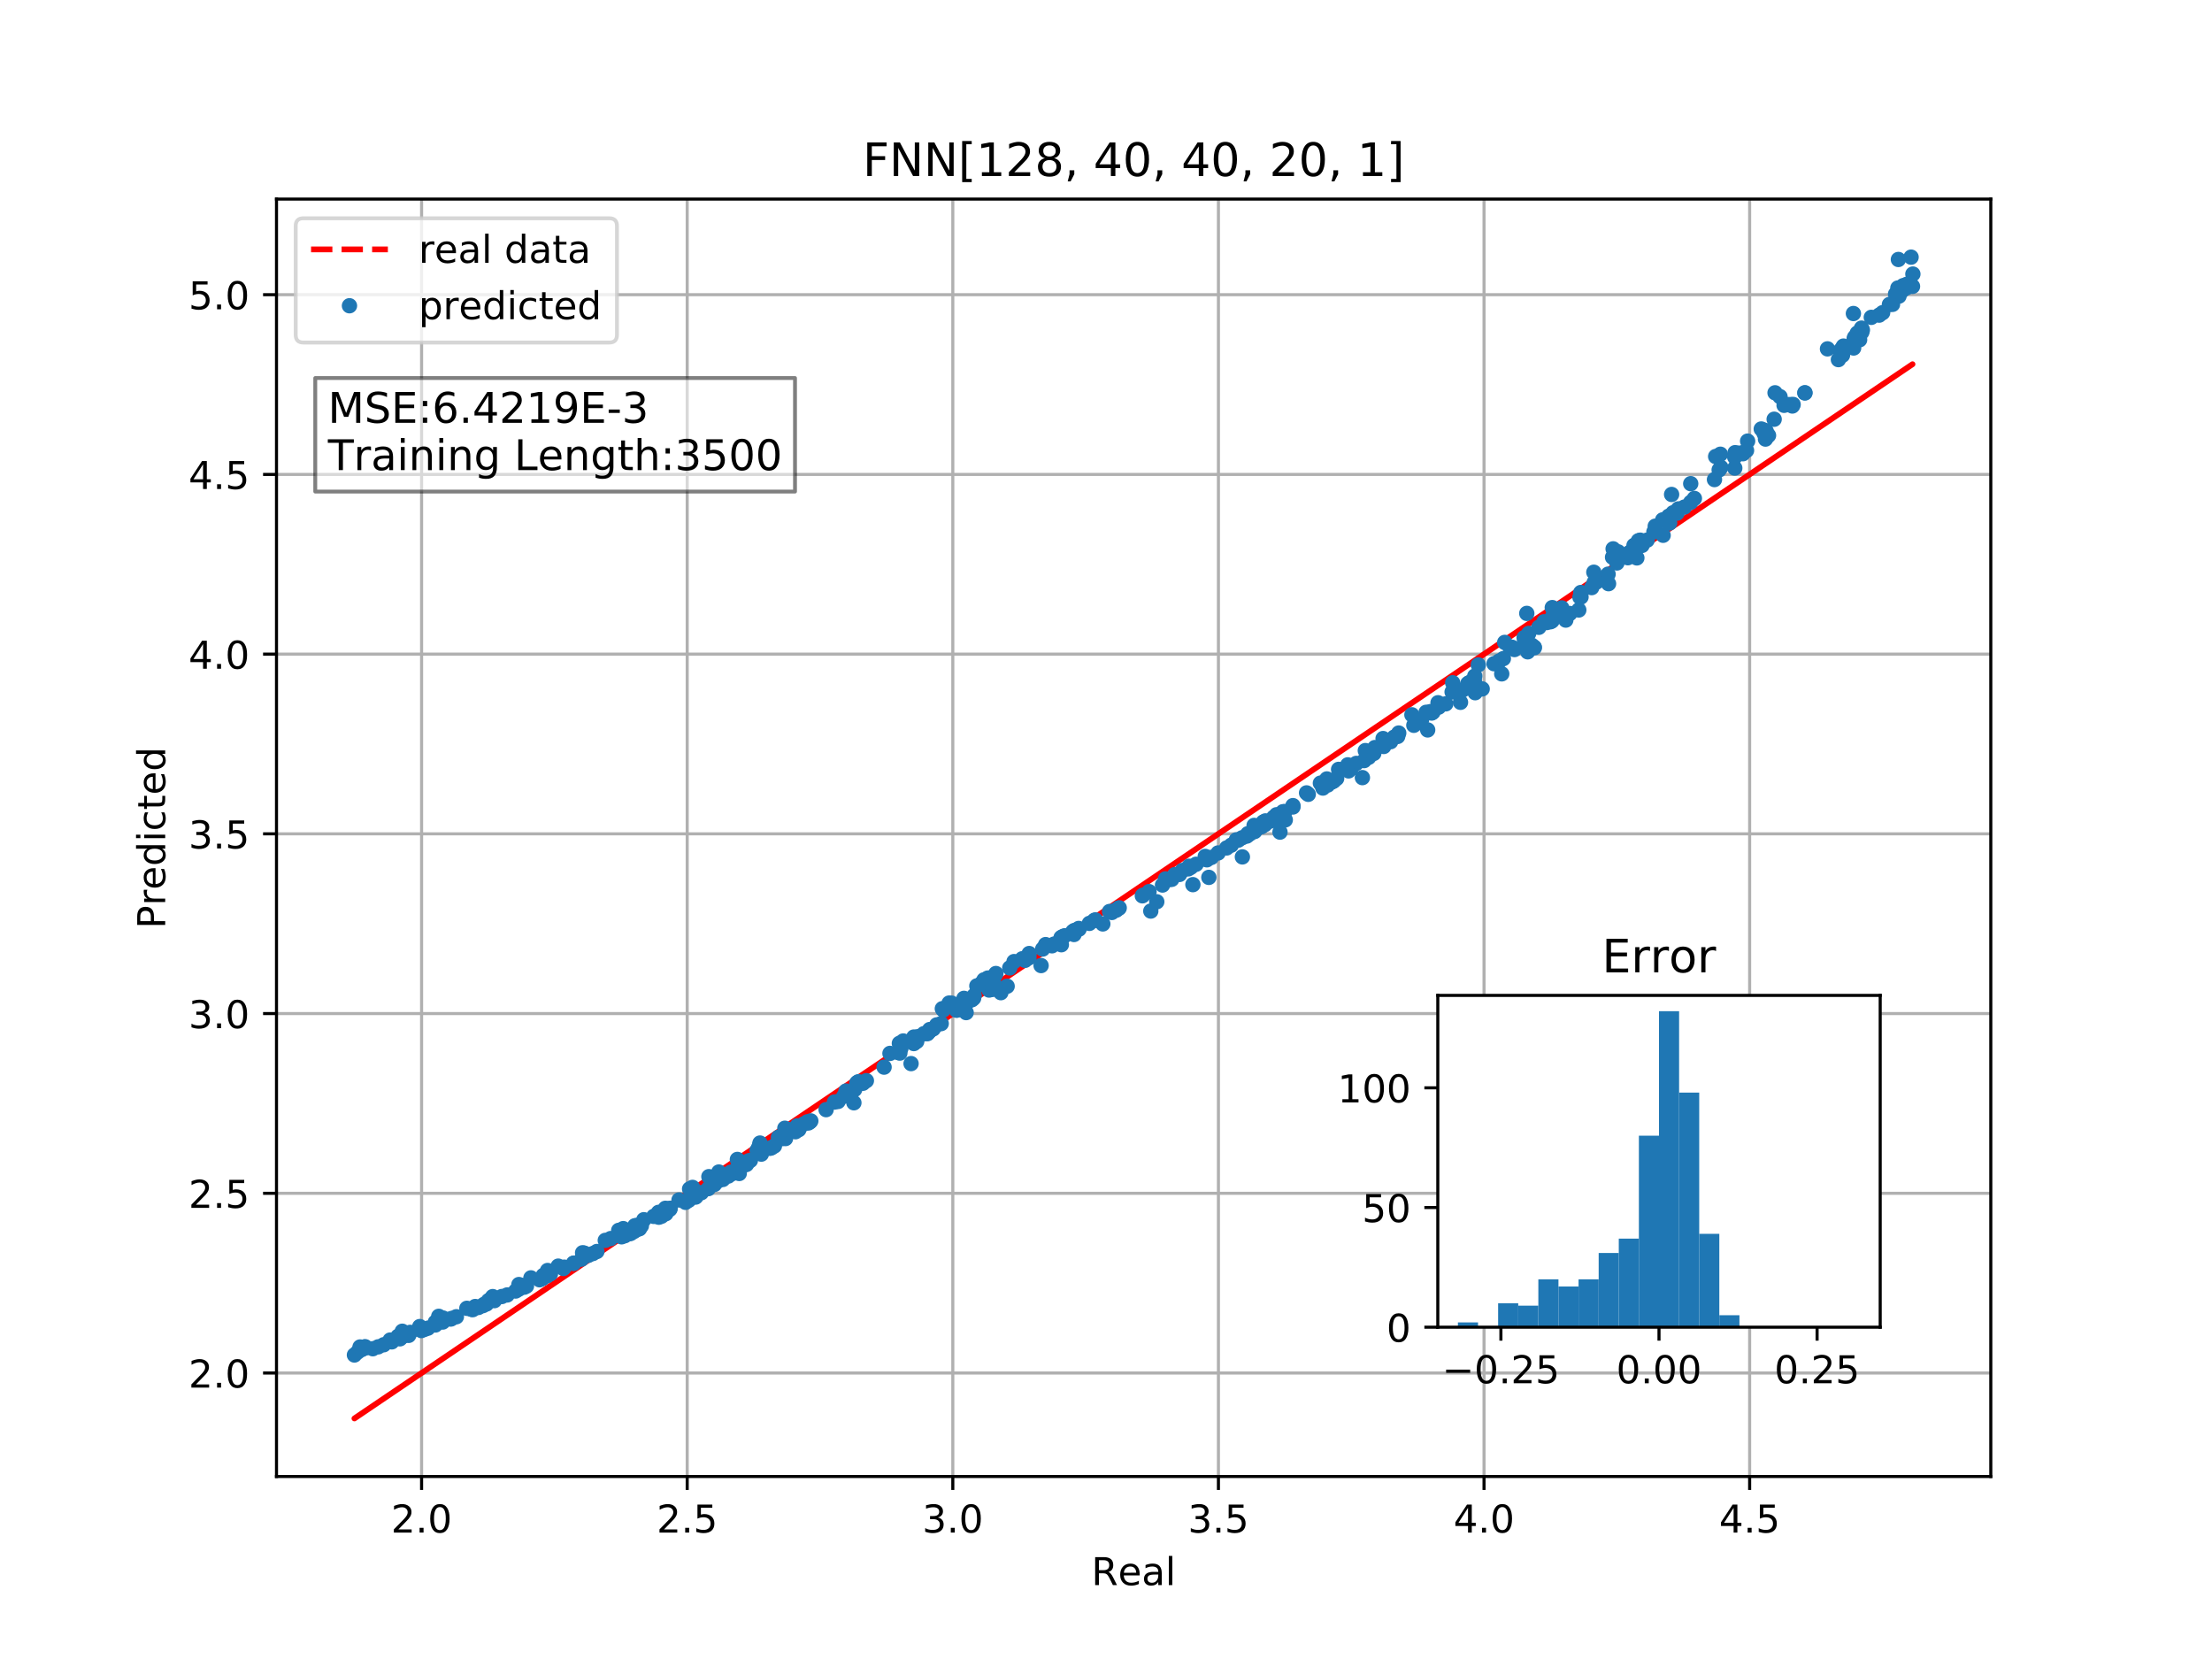 <?xml version="1.0" encoding="utf-8" standalone="no"?>
<!DOCTYPE svg PUBLIC "-//W3C//DTD SVG 1.1//EN"
  "http://www.w3.org/Graphics/SVG/1.1/DTD/svg11.dtd">
<!-- Created with matplotlib (http://matplotlib.org/) -->
<svg height="432pt" version="1.1" viewBox="0 0 576 432" width="576pt" xmlns="http://www.w3.org/2000/svg" xmlns:xlink="http://www.w3.org/1999/xlink">
 <defs>
  <style type="text/css">
*{stroke-linecap:butt;stroke-linejoin:round;}
  </style>
 </defs>
 <g id="figure_1">
  <g id="patch_1">
   <path d="M 0 432 
L 576 432 
L 576 0 
L 0 0 
z
" style="fill:#ffffff;"/>
  </g>
  <g id="axes_1">
   <g id="patch_2">
    <path d="M 72 384.48 
L 518.4 384.48 
L 518.4 51.84 
L 72 51.84 
z
" style="fill:#ffffff;"/>
   </g>
   <g id="matplotlib.axis_1">
    <g id="xtick_1">
     <g id="line2d_1">
      <path clip-path="url(#p8b09a30ef1)" d="M 109.78 384.48 
L 109.78 51.84 
" style="fill:none;stroke:#b0b0b0;stroke-linecap:square;stroke-width:0.8;"/>
     </g>
     <g id="line2d_2">
      <defs>
       <path d="M 0 0 
L 0 3.5 
" id="m30c66f815b" style="stroke:#000000;stroke-width:0.8;"/>
      </defs>
      <g>
       <use style="stroke:#000000;stroke-width:0.8;" x="109.78" xlink:href="#m30c66f815b" y="384.48"/>
      </g>
     </g>
     <g id="text_1">
      <!-- 2.0 -->
      <defs>
       <path d="M 19.188 8.297 
L 53.609 8.297 
L 53.609 0 
L 7.328 0 
L 7.328 8.297 
Q 12.938 14.109 22.625 23.891 
Q 32.328 33.688 34.812 36.531 
Q 39.547 41.844 41.422 45.531 
Q 43.312 49.219 43.312 52.781 
Q 43.312 58.594 39.234 62.25 
Q 35.156 65.922 28.609 65.922 
Q 23.969 65.922 18.812 64.312 
Q 13.672 62.703 7.812 59.422 
L 7.812 69.391 
Q 13.766 71.781 18.938 73 
Q 24.125 74.219 28.422 74.219 
Q 39.75 74.219 46.484 68.547 
Q 53.219 62.891 53.219 53.422 
Q 53.219 48.922 51.531 44.891 
Q 49.859 40.875 45.406 35.406 
Q 44.188 33.984 37.641 27.219 
Q 31.109 20.453 19.188 8.297 
z
" id="DejaVuSans-32"/>
       <path d="M 10.688 12.406 
L 21 12.406 
L 21 0 
L 10.688 0 
z
" id="DejaVuSans-2e"/>
       <path d="M 31.781 66.406 
Q 24.172 66.406 20.328 58.906 
Q 16.5 51.422 16.5 36.375 
Q 16.5 21.391 20.328 13.891 
Q 24.172 6.391 31.781 6.391 
Q 39.453 6.391 43.281 13.891 
Q 47.125 21.391 47.125 36.375 
Q 47.125 51.422 43.281 58.906 
Q 39.453 66.406 31.781 66.406 
z
M 31.781 74.219 
Q 44.047 74.219 50.516 64.516 
Q 56.984 54.828 56.984 36.375 
Q 56.984 17.969 50.516 8.266 
Q 44.047 -1.422 31.781 -1.422 
Q 19.531 -1.422 13.062 8.266 
Q 6.594 17.969 6.594 36.375 
Q 6.594 54.828 13.062 64.516 
Q 19.531 74.219 31.781 74.219 
z
" id="DejaVuSans-30"/>
      </defs>
      <g transform="translate(101.828 399.078)scale(0.1 -0.1)">
       <use xlink:href="#DejaVuSans-32"/>
       <use x="63.623" xlink:href="#DejaVuSans-2e"/>
       <use x="95.41" xlink:href="#DejaVuSans-30"/>
      </g>
     </g>
    </g>
    <g id="xtick_2">
     <g id="line2d_3">
      <path clip-path="url(#p8b09a30ef1)" d="M 178.945 384.48 
L 178.945 51.84 
" style="fill:none;stroke:#b0b0b0;stroke-linecap:square;stroke-width:0.8;"/>
     </g>
     <g id="line2d_4">
      <g>
       <use style="stroke:#000000;stroke-width:0.8;" x="178.945" xlink:href="#m30c66f815b" y="384.48"/>
      </g>
     </g>
     <g id="text_2">
      <!-- 2.5 -->
      <defs>
       <path d="M 10.797 72.906 
L 49.516 72.906 
L 49.516 64.594 
L 19.828 64.594 
L 19.828 46.734 
Q 21.969 47.469 24.109 47.828 
Q 26.266 48.188 28.422 48.188 
Q 40.625 48.188 47.75 41.5 
Q 54.891 34.812 54.891 23.391 
Q 54.891 11.625 47.562 5.094 
Q 40.234 -1.422 26.906 -1.422 
Q 22.312 -1.422 17.547 -0.641 
Q 12.797 0.141 7.719 1.703 
L 7.719 11.625 
Q 12.109 9.234 16.797 8.062 
Q 21.484 6.891 26.703 6.891 
Q 35.156 6.891 40.078 11.328 
Q 45.016 15.766 45.016 23.391 
Q 45.016 31 40.078 35.438 
Q 35.156 39.891 26.703 39.891 
Q 22.75 39.891 18.812 39.016 
Q 14.891 38.141 10.797 36.281 
z
" id="DejaVuSans-35"/>
      </defs>
      <g transform="translate(170.993 399.078)scale(0.1 -0.1)">
       <use xlink:href="#DejaVuSans-32"/>
       <use x="63.623" xlink:href="#DejaVuSans-2e"/>
       <use x="95.41" xlink:href="#DejaVuSans-35"/>
      </g>
     </g>
    </g>
    <g id="xtick_3">
     <g id="line2d_5">
      <path clip-path="url(#p8b09a30ef1)" d="M 248.109 384.48 
L 248.109 51.84 
" style="fill:none;stroke:#b0b0b0;stroke-linecap:square;stroke-width:0.8;"/>
     </g>
     <g id="line2d_6">
      <g>
       <use style="stroke:#000000;stroke-width:0.8;" x="248.109" xlink:href="#m30c66f815b" y="384.48"/>
      </g>
     </g>
     <g id="text_3">
      <!-- 3.0 -->
      <defs>
       <path d="M 40.578 39.312 
Q 47.656 37.797 51.625 33 
Q 55.609 28.219 55.609 21.188 
Q 55.609 10.406 48.188 4.484 
Q 40.766 -1.422 27.094 -1.422 
Q 22.516 -1.422 17.656 -0.516 
Q 12.797 0.391 7.625 2.203 
L 7.625 11.719 
Q 11.719 9.328 16.594 8.109 
Q 21.484 6.891 26.812 6.891 
Q 36.078 6.891 40.938 10.547 
Q 45.797 14.203 45.797 21.188 
Q 45.797 27.641 41.281 31.266 
Q 36.766 34.906 28.719 34.906 
L 20.219 34.906 
L 20.219 43.016 
L 29.109 43.016 
Q 36.375 43.016 40.234 45.922 
Q 44.094 48.828 44.094 54.297 
Q 44.094 59.906 40.109 62.906 
Q 36.141 65.922 28.719 65.922 
Q 24.656 65.922 20.016 65.031 
Q 15.375 64.156 9.812 62.312 
L 9.812 71.094 
Q 15.438 72.656 20.344 73.438 
Q 25.25 74.219 29.594 74.219 
Q 40.828 74.219 47.359 69.109 
Q 53.906 64.016 53.906 55.328 
Q 53.906 49.266 50.438 45.094 
Q 46.969 40.922 40.578 39.312 
z
" id="DejaVuSans-33"/>
      </defs>
      <g transform="translate(240.158 399.078)scale(0.1 -0.1)">
       <use xlink:href="#DejaVuSans-33"/>
       <use x="63.623" xlink:href="#DejaVuSans-2e"/>
       <use x="95.41" xlink:href="#DejaVuSans-30"/>
      </g>
     </g>
    </g>
    <g id="xtick_4">
     <g id="line2d_7">
      <path clip-path="url(#p8b09a30ef1)" d="M 317.274 384.48 
L 317.274 51.84 
" style="fill:none;stroke:#b0b0b0;stroke-linecap:square;stroke-width:0.8;"/>
     </g>
     <g id="line2d_8">
      <g>
       <use style="stroke:#000000;stroke-width:0.8;" x="317.274" xlink:href="#m30c66f815b" y="384.48"/>
      </g>
     </g>
     <g id="text_4">
      <!-- 3.5 -->
      <g transform="translate(309.322 399.078)scale(0.1 -0.1)">
       <use xlink:href="#DejaVuSans-33"/>
       <use x="63.623" xlink:href="#DejaVuSans-2e"/>
       <use x="95.41" xlink:href="#DejaVuSans-35"/>
      </g>
     </g>
    </g>
    <g id="xtick_5">
     <g id="line2d_9">
      <path clip-path="url(#p8b09a30ef1)" d="M 386.438 384.48 
L 386.438 51.84 
" style="fill:none;stroke:#b0b0b0;stroke-linecap:square;stroke-width:0.8;"/>
     </g>
     <g id="line2d_10">
      <g>
       <use style="stroke:#000000;stroke-width:0.8;" x="386.438" xlink:href="#m30c66f815b" y="384.48"/>
      </g>
     </g>
     <g id="text_5">
      <!-- 4.0 -->
      <defs>
       <path d="M 37.797 64.312 
L 12.891 25.391 
L 37.797 25.391 
z
M 35.203 72.906 
L 47.609 72.906 
L 47.609 25.391 
L 58.016 25.391 
L 58.016 17.188 
L 47.609 17.188 
L 47.609 0 
L 37.797 0 
L 37.797 17.188 
L 4.891 17.188 
L 4.891 26.703 
z
" id="DejaVuSans-34"/>
      </defs>
      <g transform="translate(378.487 399.078)scale(0.1 -0.1)">
       <use xlink:href="#DejaVuSans-34"/>
       <use x="63.623" xlink:href="#DejaVuSans-2e"/>
       <use x="95.41" xlink:href="#DejaVuSans-30"/>
      </g>
     </g>
    </g>
    <g id="xtick_6">
     <g id="line2d_11">
      <path clip-path="url(#p8b09a30ef1)" d="M 455.603 384.48 
L 455.603 51.84 
" style="fill:none;stroke:#b0b0b0;stroke-linecap:square;stroke-width:0.8;"/>
     </g>
     <g id="line2d_12">
      <g>
       <use style="stroke:#000000;stroke-width:0.8;" x="455.603" xlink:href="#m30c66f815b" y="384.48"/>
      </g>
     </g>
     <g id="text_6">
      <!-- 4.5 -->
      <g transform="translate(447.651 399.078)scale(0.1 -0.1)">
       <use xlink:href="#DejaVuSans-34"/>
       <use x="63.623" xlink:href="#DejaVuSans-2e"/>
       <use x="95.41" xlink:href="#DejaVuSans-35"/>
      </g>
     </g>
    </g>
    <g id="text_7">
     <!-- Real -->
     <defs>
      <path d="M 44.391 34.188 
Q 47.562 33.109 50.562 29.594 
Q 53.562 26.078 56.594 19.922 
L 66.609 0 
L 56 0 
L 46.688 18.703 
Q 43.062 26.031 39.672 28.422 
Q 36.281 30.812 30.422 30.812 
L 19.672 30.812 
L 19.672 0 
L 9.812 0 
L 9.812 72.906 
L 32.078 72.906 
Q 44.578 72.906 50.734 67.672 
Q 56.891 62.453 56.891 51.906 
Q 56.891 45.016 53.688 40.469 
Q 50.484 35.938 44.391 34.188 
z
M 19.672 64.797 
L 19.672 38.922 
L 32.078 38.922 
Q 39.203 38.922 42.844 42.219 
Q 46.484 45.516 46.484 51.906 
Q 46.484 58.297 42.844 61.547 
Q 39.203 64.797 32.078 64.797 
z
" id="DejaVuSans-52"/>
      <path d="M 56.203 29.594 
L 56.203 25.203 
L 14.891 25.203 
Q 15.484 15.922 20.484 11.062 
Q 25.484 6.203 34.422 6.203 
Q 39.594 6.203 44.453 7.469 
Q 49.312 8.734 54.109 11.281 
L 54.109 2.781 
Q 49.266 0.734 44.188 -0.344 
Q 39.109 -1.422 33.891 -1.422 
Q 20.797 -1.422 13.156 6.188 
Q 5.516 13.812 5.516 26.812 
Q 5.516 40.234 12.766 48.109 
Q 20.016 56 32.328 56 
Q 43.359 56 49.781 48.891 
Q 56.203 41.797 56.203 29.594 
z
M 47.219 32.234 
Q 47.125 39.594 43.094 43.984 
Q 39.062 48.391 32.422 48.391 
Q 24.906 48.391 20.391 44.141 
Q 15.875 39.891 15.188 32.172 
z
" id="DejaVuSans-65"/>
      <path d="M 34.281 27.484 
Q 23.391 27.484 19.188 25 
Q 14.984 22.516 14.984 16.5 
Q 14.984 11.719 18.141 8.906 
Q 21.297 6.109 26.703 6.109 
Q 34.188 6.109 38.703 11.406 
Q 43.219 16.703 43.219 25.484 
L 43.219 27.484 
z
M 52.203 31.203 
L 52.203 0 
L 43.219 0 
L 43.219 8.297 
Q 40.141 3.328 35.547 0.953 
Q 30.953 -1.422 24.312 -1.422 
Q 15.922 -1.422 10.953 3.297 
Q 6 8.016 6 15.922 
Q 6 25.141 12.172 29.828 
Q 18.359 34.516 30.609 34.516 
L 43.219 34.516 
L 43.219 35.406 
Q 43.219 41.609 39.141 45 
Q 35.062 48.391 27.688 48.391 
Q 23 48.391 18.547 47.266 
Q 14.109 46.141 10.016 43.891 
L 10.016 52.203 
Q 14.938 54.109 19.578 55.047 
Q 24.219 56 28.609 56 
Q 40.484 56 46.344 49.844 
Q 52.203 43.703 52.203 31.203 
z
" id="DejaVuSans-61"/>
      <path d="M 9.422 75.984 
L 18.406 75.984 
L 18.406 0 
L 9.422 0 
z
" id="DejaVuSans-6c"/>
     </defs>
     <g transform="translate(284.199 412.757)scale(0.1 -0.1)">
      <use xlink:href="#DejaVuSans-52"/>
      <use x="69.42" xlink:href="#DejaVuSans-65"/>
      <use x="130.943" xlink:href="#DejaVuSans-61"/>
      <use x="192.223" xlink:href="#DejaVuSans-6c"/>
     </g>
    </g>
   </g>
   <g id="matplotlib.axis_2">
    <g id="ytick_1">
     <g id="line2d_13">
      <path clip-path="url(#p8b09a30ef1)" d="M 72 357.527 
L 518.4 357.527 
" style="fill:none;stroke:#b0b0b0;stroke-linecap:square;stroke-width:0.8;"/>
     </g>
     <g id="line2d_14">
      <defs>
       <path d="M 0 0 
L -3.5 0 
" id="m3632d42ca8" style="stroke:#000000;stroke-width:0.8;"/>
      </defs>
      <g>
       <use style="stroke:#000000;stroke-width:0.8;" x="72" xlink:href="#m3632d42ca8" y="357.527"/>
      </g>
     </g>
     <g id="text_8">
      <!-- 2.0 -->
      <g transform="translate(49.097 361.326)scale(0.1 -0.1)">
       <use xlink:href="#DejaVuSans-32"/>
       <use x="63.623" xlink:href="#DejaVuSans-2e"/>
       <use x="95.41" xlink:href="#DejaVuSans-30"/>
      </g>
     </g>
    </g>
    <g id="ytick_2">
     <g id="line2d_15">
      <path clip-path="url(#p8b09a30ef1)" d="M 72 310.729 
L 518.4 310.729 
" style="fill:none;stroke:#b0b0b0;stroke-linecap:square;stroke-width:0.8;"/>
     </g>
     <g id="line2d_16">
      <g>
       <use style="stroke:#000000;stroke-width:0.8;" x="72" xlink:href="#m3632d42ca8" y="310.729"/>
      </g>
     </g>
     <g id="text_9">
      <!-- 2.5 -->
      <g transform="translate(49.097 314.528)scale(0.1 -0.1)">
       <use xlink:href="#DejaVuSans-32"/>
       <use x="63.623" xlink:href="#DejaVuSans-2e"/>
       <use x="95.41" xlink:href="#DejaVuSans-35"/>
      </g>
     </g>
    </g>
    <g id="ytick_3">
     <g id="line2d_17">
      <path clip-path="url(#p8b09a30ef1)" d="M 72 263.931 
L 518.4 263.931 
" style="fill:none;stroke:#b0b0b0;stroke-linecap:square;stroke-width:0.8;"/>
     </g>
     <g id="line2d_18">
      <g>
       <use style="stroke:#000000;stroke-width:0.8;" x="72" xlink:href="#m3632d42ca8" y="263.931"/>
      </g>
     </g>
     <g id="text_10">
      <!-- 3.0 -->
      <g transform="translate(49.097 267.73)scale(0.1 -0.1)">
       <use xlink:href="#DejaVuSans-33"/>
       <use x="63.623" xlink:href="#DejaVuSans-2e"/>
       <use x="95.41" xlink:href="#DejaVuSans-30"/>
      </g>
     </g>
    </g>
    <g id="ytick_4">
     <g id="line2d_19">
      <path clip-path="url(#p8b09a30ef1)" d="M 72 217.133 
L 518.4 217.133 
" style="fill:none;stroke:#b0b0b0;stroke-linecap:square;stroke-width:0.8;"/>
     </g>
     <g id="line2d_20">
      <g>
       <use style="stroke:#000000;stroke-width:0.8;" x="72" xlink:href="#m3632d42ca8" y="217.133"/>
      </g>
     </g>
     <g id="text_11">
      <!-- 3.5 -->
      <g transform="translate(49.097 220.932)scale(0.1 -0.1)">
       <use xlink:href="#DejaVuSans-33"/>
       <use x="63.623" xlink:href="#DejaVuSans-2e"/>
       <use x="95.41" xlink:href="#DejaVuSans-35"/>
      </g>
     </g>
    </g>
    <g id="ytick_5">
     <g id="line2d_21">
      <path clip-path="url(#p8b09a30ef1)" d="M 72 170.335 
L 518.4 170.335 
" style="fill:none;stroke:#b0b0b0;stroke-linecap:square;stroke-width:0.8;"/>
     </g>
     <g id="line2d_22">
      <g>
       <use style="stroke:#000000;stroke-width:0.8;" x="72" xlink:href="#m3632d42ca8" y="170.335"/>
      </g>
     </g>
     <g id="text_12">
      <!-- 4.0 -->
      <g transform="translate(49.097 174.134)scale(0.1 -0.1)">
       <use xlink:href="#DejaVuSans-34"/>
       <use x="63.623" xlink:href="#DejaVuSans-2e"/>
       <use x="95.41" xlink:href="#DejaVuSans-30"/>
      </g>
     </g>
    </g>
    <g id="ytick_6">
     <g id="line2d_23">
      <path clip-path="url(#p8b09a30ef1)" d="M 72 123.537 
L 518.4 123.537 
" style="fill:none;stroke:#b0b0b0;stroke-linecap:square;stroke-width:0.8;"/>
     </g>
     <g id="line2d_24">
      <g>
       <use style="stroke:#000000;stroke-width:0.8;" x="72" xlink:href="#m3632d42ca8" y="123.537"/>
      </g>
     </g>
     <g id="text_13">
      <!-- 4.5 -->
      <g transform="translate(49.097 127.337)scale(0.1 -0.1)">
       <use xlink:href="#DejaVuSans-34"/>
       <use x="63.623" xlink:href="#DejaVuSans-2e"/>
       <use x="95.41" xlink:href="#DejaVuSans-35"/>
      </g>
     </g>
    </g>
    <g id="ytick_7">
     <g id="line2d_25">
      <path clip-path="url(#p8b09a30ef1)" d="M 72 76.739 
L 518.4 76.739 
" style="fill:none;stroke:#b0b0b0;stroke-linecap:square;stroke-width:0.8;"/>
     </g>
     <g id="line2d_26">
      <g>
       <use style="stroke:#000000;stroke-width:0.8;" x="72" xlink:href="#m3632d42ca8" y="76.739"/>
      </g>
     </g>
     <g id="text_14">
      <!-- 5.0 -->
      <g transform="translate(49.097 80.539)scale(0.1 -0.1)">
       <use xlink:href="#DejaVuSans-35"/>
       <use x="63.623" xlink:href="#DejaVuSans-2e"/>
       <use x="95.41" xlink:href="#DejaVuSans-30"/>
      </g>
     </g>
    </g>
    <g id="text_15">
     <!-- Predicted -->
     <defs>
      <path d="M 19.672 64.797 
L 19.672 37.406 
L 32.078 37.406 
Q 38.969 37.406 42.719 40.969 
Q 46.484 44.531 46.484 51.125 
Q 46.484 57.672 42.719 61.234 
Q 38.969 64.797 32.078 64.797 
z
M 9.812 72.906 
L 32.078 72.906 
Q 44.344 72.906 50.609 67.359 
Q 56.891 61.812 56.891 51.125 
Q 56.891 40.328 50.609 34.812 
Q 44.344 29.297 32.078 29.297 
L 19.672 29.297 
L 19.672 0 
L 9.812 0 
z
" id="DejaVuSans-50"/>
      <path d="M 41.109 46.297 
Q 39.594 47.172 37.812 47.578 
Q 36.031 48 33.891 48 
Q 26.266 48 22.188 43.047 
Q 18.109 38.094 18.109 28.812 
L 18.109 0 
L 9.078 0 
L 9.078 54.688 
L 18.109 54.688 
L 18.109 46.188 
Q 20.953 51.172 25.484 53.578 
Q 30.031 56 36.531 56 
Q 37.453 56 38.578 55.875 
Q 39.703 55.766 41.062 55.516 
z
" id="DejaVuSans-72"/>
      <path d="M 45.406 46.391 
L 45.406 75.984 
L 54.391 75.984 
L 54.391 0 
L 45.406 0 
L 45.406 8.203 
Q 42.578 3.328 38.25 0.953 
Q 33.938 -1.422 27.875 -1.422 
Q 17.969 -1.422 11.734 6.484 
Q 5.516 14.406 5.516 27.297 
Q 5.516 40.188 11.734 48.094 
Q 17.969 56 27.875 56 
Q 33.938 56 38.25 53.625 
Q 42.578 51.266 45.406 46.391 
z
M 14.797 27.297 
Q 14.797 17.391 18.875 11.75 
Q 22.953 6.109 30.078 6.109 
Q 37.203 6.109 41.297 11.75 
Q 45.406 17.391 45.406 27.297 
Q 45.406 37.203 41.297 42.844 
Q 37.203 48.484 30.078 48.484 
Q 22.953 48.484 18.875 42.844 
Q 14.797 37.203 14.797 27.297 
z
" id="DejaVuSans-64"/>
      <path d="M 9.422 54.688 
L 18.406 54.688 
L 18.406 0 
L 9.422 0 
z
M 9.422 75.984 
L 18.406 75.984 
L 18.406 64.594 
L 9.422 64.594 
z
" id="DejaVuSans-69"/>
      <path d="M 48.781 52.594 
L 48.781 44.188 
Q 44.969 46.297 41.141 47.344 
Q 37.312 48.391 33.406 48.391 
Q 24.656 48.391 19.812 42.844 
Q 14.984 37.312 14.984 27.297 
Q 14.984 17.281 19.812 11.734 
Q 24.656 6.203 33.406 6.203 
Q 37.312 6.203 41.141 7.25 
Q 44.969 8.297 48.781 10.406 
L 48.781 2.094 
Q 45.016 0.344 40.984 -0.531 
Q 36.969 -1.422 32.422 -1.422 
Q 20.062 -1.422 12.781 6.344 
Q 5.516 14.109 5.516 27.297 
Q 5.516 40.672 12.859 48.328 
Q 20.219 56 33.016 56 
Q 37.156 56 41.109 55.141 
Q 45.062 54.297 48.781 52.594 
z
" id="DejaVuSans-63"/>
      <path d="M 18.312 70.219 
L 18.312 54.688 
L 36.812 54.688 
L 36.812 47.703 
L 18.312 47.703 
L 18.312 18.016 
Q 18.312 11.328 20.141 9.422 
Q 21.969 7.516 27.594 7.516 
L 36.812 7.516 
L 36.812 0 
L 27.594 0 
Q 17.188 0 13.234 3.875 
Q 9.281 7.766 9.281 18.016 
L 9.281 47.703 
L 2.688 47.703 
L 2.688 54.688 
L 9.281 54.688 
L 9.281 70.219 
z
" id="DejaVuSans-74"/>
     </defs>
     <g transform="translate(43.017 241.828)rotate(-90)scale(0.1 -0.1)">
      <use xlink:href="#DejaVuSans-50"/>
      <use x="60.287" xlink:href="#DejaVuSans-72"/>
      <use x="101.369" xlink:href="#DejaVuSans-65"/>
      <use x="162.893" xlink:href="#DejaVuSans-64"/>
      <use x="226.369" xlink:href="#DejaVuSans-69"/>
      <use x="254.152" xlink:href="#DejaVuSans-63"/>
      <use x="309.133" xlink:href="#DejaVuSans-74"/>
      <use x="348.342" xlink:href="#DejaVuSans-65"/>
      <use x="409.865" xlink:href="#DejaVuSans-64"/>
     </g>
    </g>
   </g>
   <g id="line2d_27">
    <path clip-path="url(#p8b09a30ef1)" d="M 475.875 109.821 
L 203.581 294.059 
L 203.581 294.059 
L 203.581 294.059 
L 459.898 120.631 
L 249.265 263.149 
L 249.265 263.149 
L 122.71 348.778 
L 122.71 348.778 
L 122.71 348.778 
L 326.78 210.701 
L 163.754 321.007 
L 163.754 321.007 
L 101.594 363.065 
L 101.594 363.065 
L 101.594 363.065 
L 498.109 94.777 
L 290.732 235.092 
L 290.732 235.092 
L 93.135 368.789 
L 93.135 368.789 
L 93.135 368.789 
L 497.64 95.094 
L 404.147 158.353 
L 404.147 158.353 
L 92.291 369.36 
L 309.416 222.45 
L 309.416 222.45 
L 415.135 150.919 
L 415.135 150.919 
L 415.135 150.919 
L 149.415 330.709 
L 391.823 166.692 
L 391.823 166.692 
L 466.281 116.313 
L 411.697 153.245 
L 411.697 153.245 
L 198.244 297.67 
L 198.244 297.67 
L 198.244 297.67 
L 459.359 120.996 
L 459.359 120.996 
L 459.359 120.996 
L 115.363 353.749 
L 134.271 340.956 
L 134.271 340.956 
L 495.213 96.736 
L 495.213 96.736 
L 495.213 96.736 
L 93.757 368.368 
L 302.714 226.984 
L 302.714 226.984 
L 498.014 94.841 
L 453.85 124.724 
L 453.85 124.724 
L 143.346 334.815 
L 376.473 177.078 
L 376.473 177.078 
L 483.623 104.579 
L 434.773 137.631 
L 434.773 137.631 
L 253.092 260.559 
L 253.092 260.559 
L 253.092 260.559 
L 487.282 102.103 
L 487.282 102.103 
L 487.282 102.103 
L 109.721 357.566 
L 408.783 155.216 
L 408.783 155.216 
L 494.486 97.229 
L 494.486 97.229 
L 494.486 97.229 
L 123.107 348.509 
L 313.849 219.45 
L 313.849 219.45 
L 495.573 96.493 
L 345.739 197.873 
L 345.739 197.873 
L 94.286 368.01 
L 127.72 345.388 
L 127.72 345.388 
L 482.936 105.043 
L 189.664 303.476 
L 189.664 303.476 
L 115.294 353.796 
L 115.294 353.796 
L 115.294 353.796 
L 382.617 172.921 
L 382.617 172.921 
" style="fill:none;stroke:#ff0000;stroke-dasharray:5.55,2.4;stroke-dashoffset:0;stroke-width:1.5;"/>
   </g>
   <g id="line2d_28">
    <defs>
     <path d="M 0 1.5 
C 0.398 1.5 0.779 1.342 1.061 1.061 
C 1.342 0.779 1.5 0.398 1.5 0 
C 1.5 -0.398 1.342 -0.779 1.061 -1.061 
C 0.779 -1.342 0.398 -1.5 0 -1.5 
C -0.398 -1.5 -0.779 -1.342 -1.061 -1.061 
C -1.342 -0.779 -1.5 -0.398 -1.5 0 
C -1.5 0.398 -1.342 0.779 -1.061 1.061 
C -0.779 1.342 -0.398 1.5 0 1.5 
z
" id="mc4d312aa79" style="stroke:#1f77b4;"/>
    </defs>
    <g clip-path="url(#p8b09a30ef1)">
     <use style="fill:#1f77b4;stroke:#1f77b4;" x="475.875" xlink:href="#mc4d312aa79" y="90.842"/>
     <use style="fill:#1f77b4;stroke:#1f77b4;" x="203.581" xlink:href="#mc4d312aa79" y="296.502"/>
     <use style="fill:#1f77b4;stroke:#1f77b4;" x="320.623" xlink:href="#mc4d312aa79" y="220.07"/>
     <use style="fill:#1f77b4;stroke:#1f77b4;" x="242.092" xlink:href="#mc4d312aa79" y="268.418"/>
     <use style="fill:#1f77b4;stroke:#1f77b4;" x="346.874" xlink:href="#mc4d312aa79" y="203.59"/>
     <use style="fill:#1f77b4;stroke:#1f77b4;" x="309.638" xlink:href="#mc4d312aa79" y="225.566"/>
     <use style="fill:#1f77b4;stroke:#1f77b4;" x="459.898" xlink:href="#mc4d312aa79" y="112.242"/>
     <use style="fill:#1f77b4;stroke:#1f77b4;" x="400.713" xlink:href="#mc4d312aa79" y="163.353"/>
     <use style="fill:#1f77b4;stroke:#1f77b4;" x="249.265" xlink:href="#mc4d312aa79" y="263.014"/>
     <use style="fill:#1f77b4;stroke:#1f77b4;" x="122.71" xlink:href="#mc4d312aa79" y="340.926"/>
     <use style="fill:#1f77b4;stroke:#1f77b4;" x="326.78" xlink:href="#mc4d312aa79" y="216.33"/>
     <use style="fill:#1f77b4;stroke:#1f77b4;" x="163.754" xlink:href="#mc4d312aa79" y="321.282"/>
     <use style="fill:#1f77b4;stroke:#1f77b4;" x="101.594" xlink:href="#mc4d312aa79" y="348.946"/>
     <use style="fill:#1f77b4;stroke:#1f77b4;" x="172.259" xlink:href="#mc4d312aa79" y="316.705"/>
     <use style="fill:#1f77b4;stroke:#1f77b4;" x="249.036" xlink:href="#mc4d312aa79" y="263.058"/>
     <use style="fill:#1f77b4;stroke:#1f77b4;" x="194.403" xlink:href="#mc4d312aa79" y="303.205"/>
     <use style="fill:#1f77b4;stroke:#1f77b4;" x="215.112" xlink:href="#mc4d312aa79" y="288.949"/>
     <use style="fill:#1f77b4;stroke:#1f77b4;" x="217.297" xlink:href="#mc4d312aa79" y="286.97"/>
     <use style="fill:#1f77b4;stroke:#1f77b4;" x="260.617" xlink:href="#mc4d312aa79" y="258.488"/>
     <use style="fill:#1f77b4;stroke:#1f77b4;" x="267.932" xlink:href="#mc4d312aa79" y="249.408"/>
     <use style="fill:#1f77b4;stroke:#1f77b4;" x="103.624" xlink:href="#mc4d312aa79" y="347.99"/>
     <use style="fill:#1f77b4;stroke:#1f77b4;" x="259.062" xlink:href="#mc4d312aa79" y="254"/>
     <use style="fill:#1f77b4;stroke:#1f77b4;" x="323.514" xlink:href="#mc4d312aa79" y="223.136"/>
     <use style="fill:#1f77b4;stroke:#1f77b4;" x="299.663" xlink:href="#mc4d312aa79" y="237.238"/>
     <use style="fill:#1f77b4;stroke:#1f77b4;" x="136.533" xlink:href="#mc4d312aa79" y="335.172"/>
     <use style="fill:#1f77b4;stroke:#1f77b4;" x="257.229" xlink:href="#mc4d312aa79" y="254.68"/>
     <use style="fill:#1f77b4;stroke:#1f77b4;" x="106.417" xlink:href="#mc4d312aa79" y="347.729"/>
     <use style="fill:#1f77b4;stroke:#1f77b4;" x="459.73" xlink:href="#mc4d312aa79" y="114.334"/>
     <use style="fill:#1f77b4;stroke:#1f77b4;" x="425.49" xlink:href="#mc4d312aa79" y="142.026"/>
     <use style="fill:#1f77b4;stroke:#1f77b4;" x="297.466" xlink:href="#mc4d312aa79" y="233.265"/>
     <use style="fill:#1f77b4;stroke:#1f77b4;" x="466.927" xlink:href="#mc4d312aa79" y="105.322"/>
     <use style="fill:#1f77b4;stroke:#1f77b4;" x="433.075" xlink:href="#mc4d312aa79" y="139.384"/>
     <use style="fill:#1f77b4;stroke:#1f77b4;" x="161.115" xlink:href="#mc4d312aa79" y="320.381"/>
     <use style="fill:#1f77b4;stroke:#1f77b4;" x="234.321" xlink:href="#mc4d312aa79" y="274.216"/>
     <use style="fill:#1f77b4;stroke:#1f77b4;" x="161.855" xlink:href="#mc4d312aa79" y="322.063"/>
     <use style="fill:#1f77b4;stroke:#1f77b4;" x="431.023" xlink:href="#mc4d312aa79" y="137.019"/>
     <use style="fill:#1f77b4;stroke:#1f77b4;" x="423.442" xlink:href="#mc4d312aa79" y="144.913"/>
     <use style="fill:#1f77b4;stroke:#1f77b4;" x="423.886" xlink:href="#mc4d312aa79" y="145.23"/>
     <use style="fill:#1f77b4;stroke:#1f77b4;" x="480.033" xlink:href="#mc4d312aa79" y="90.121"/>
     <use style="fill:#1f77b4;stroke:#1f77b4;" x="396.879" xlink:href="#mc4d312aa79" y="166.048"/>
     <use style="fill:#1f77b4;stroke:#1f77b4;" x="128.304" xlink:href="#mc4d312aa79" y="337.632"/>
     <use style="fill:#1f77b4;stroke:#1f77b4;" x="311.458" xlink:href="#mc4d312aa79" y="225.054"/>
     <use style="fill:#1f77b4;stroke:#1f77b4;" x="438.625" xlink:href="#mc4d312aa79" y="132.04"/>
     <use style="fill:#1f77b4;stroke:#1f77b4;" x="238.712" xlink:href="#mc4d312aa79" y="271.188"/>
     <use style="fill:#1f77b4;stroke:#1f77b4;" x="165.329" xlink:href="#mc4d312aa79" y="319.178"/>
     <use style="fill:#1f77b4;stroke:#1f77b4;" x="262.258" xlink:href="#mc4d312aa79" y="256.814"/>
     <use style="fill:#1f77b4;stroke:#1f77b4;" x="334.683" xlink:href="#mc4d312aa79" y="213.498"/>
     <use style="fill:#1f77b4;stroke:#1f77b4;" x="178.518" xlink:href="#mc4d312aa79" y="313.085"/>
     <use style="fill:#1f77b4;stroke:#1f77b4;" x="498.109" xlink:href="#mc4d312aa79" y="71.365"/>
     <use style="fill:#1f77b4;stroke:#1f77b4;" x="290.732" xlink:href="#mc4d312aa79" y="236.964"/>
     <use style="fill:#1f77b4;stroke:#1f77b4;" x="93.135" xlink:href="#mc4d312aa79" y="352.074"/>
     <use style="fill:#1f77b4;stroke:#1f77b4;" x="333.845" xlink:href="#mc4d312aa79" y="213.621"/>
     <use style="fill:#1f77b4;stroke:#1f77b4;" x="332.394" xlink:href="#mc4d312aa79" y="212.161"/>
     <use style="fill:#1f77b4;stroke:#1f77b4;" x="447.666" xlink:href="#mc4d312aa79" y="122.352"/>
     <use style="fill:#1f77b4;stroke:#1f77b4;" x="279.67" xlink:href="#mc4d312aa79" y="243.341"/>
     <use style="fill:#1f77b4;stroke:#1f77b4;" x="274.48" xlink:href="#mc4d312aa79" y="245.847"/>
     <use style="fill:#1f77b4;stroke:#1f77b4;" x="277.234" xlink:href="#mc4d312aa79" y="243.671"/>
     <use style="fill:#1f77b4;stroke:#1f77b4;" x="190.308" xlink:href="#mc4d312aa79" y="305.24"/>
     <use style="fill:#1f77b4;stroke:#1f77b4;" x="437.041" xlink:href="#mc4d312aa79" y="132.513"/>
     <use style="fill:#1f77b4;stroke:#1f77b4;" x="326.362" xlink:href="#mc4d312aa79" y="216.334"/>
     <use style="fill:#1f77b4;stroke:#1f77b4;" x="200.475" xlink:href="#mc4d312aa79" y="299.02"/>
     <use style="fill:#1f77b4;stroke:#1f77b4;" x="460.519" xlink:href="#mc4d312aa79" y="113.383"/>
     <use style="fill:#1f77b4;stroke:#1f77b4;" x="399.513" xlink:href="#mc4d312aa79" y="168.517"/>
     <use style="fill:#1f77b4;stroke:#1f77b4;" x="494.198" xlink:href="#mc4d312aa79" y="74.998"/>
     <use style="fill:#1f77b4;stroke:#1f77b4;" x="210.477" xlink:href="#mc4d312aa79" y="292.424"/>
     <use style="fill:#1f77b4;stroke:#1f77b4;" x="276.297" xlink:href="#mc4d312aa79" y="244.148"/>
     <use style="fill:#1f77b4;stroke:#1f77b4;" x="390.132" xlink:href="#mc4d312aa79" y="172.537"/>
     <use style="fill:#1f77b4;stroke:#1f77b4;" x="254.367" xlink:href="#mc4d312aa79" y="256.724"/>
     <use style="fill:#1f77b4;stroke:#1f77b4;" x="102.028" xlink:href="#mc4d312aa79" y="349.415"/>
     <use style="fill:#1f77b4;stroke:#1f77b4;" x="462.218" xlink:href="#mc4d312aa79" y="102.282"/>
     <use style="fill:#1f77b4;stroke:#1f77b4;" x="251.587" xlink:href="#mc4d312aa79" y="263.674"/>
     <use style="fill:#1f77b4;stroke:#1f77b4;" x="95.264" xlink:href="#mc4d312aa79" y="350.952"/>
     <use style="fill:#1f77b4;stroke:#1f77b4;" x="435.658" xlink:href="#mc4d312aa79" y="133.52"/>
     <use style="fill:#1f77b4;stroke:#1f77b4;" x="325.409" xlink:href="#mc4d312aa79" y="217.169"/>
     <use style="fill:#1f77b4;stroke:#1f77b4;" x="496.331" xlink:href="#mc4d312aa79" y="75.006"/>
     <use style="fill:#1f77b4;stroke:#1f77b4;" x="374.456" xlink:href="#mc4d312aa79" y="182.995"/>
     <use style="fill:#1f77b4;stroke:#1f77b4;" x="194.893" xlink:href="#mc4d312aa79" y="302.31"/>
     <use style="fill:#1f77b4;stroke:#1f77b4;" x="344.478" xlink:href="#mc4d312aa79" y="205.207"/>
     <use style="fill:#1f77b4;stroke:#1f77b4;" x="104.754" xlink:href="#mc4d312aa79" y="346.651"/>
     <use style="fill:#1f77b4;stroke:#1f77b4;" x="319.423" xlink:href="#mc4d312aa79" y="220.801"/>
     <use style="fill:#1f77b4;stroke:#1f77b4;" x="258.354" xlink:href="#mc4d312aa79" y="254.539"/>
     <use style="fill:#1f77b4;stroke:#1f77b4;" x="459.395" xlink:href="#mc4d312aa79" y="112.019"/>
     <use style="fill:#1f77b4;stroke:#1f77b4;" x="346.55" xlink:href="#mc4d312aa79" y="203.35"/>
     <use style="fill:#1f77b4;stroke:#1f77b4;" x="174.413" xlink:href="#mc4d312aa79" y="314.911"/>
     <use style="fill:#1f77b4;stroke:#1f77b4;" x="329.382" xlink:href="#mc4d312aa79" y="214.727"/>
     <use style="fill:#1f77b4;stroke:#1f77b4;" x="299.211" xlink:href="#mc4d312aa79" y="232.174"/>
     <use style="fill:#1f77b4;stroke:#1f77b4;" x="164.231" xlink:href="#mc4d312aa79" y="321.184"/>
     <use style="fill:#1f77b4;stroke:#1f77b4;" x="255.652" xlink:href="#mc4d312aa79" y="256.001"/>
     <use style="fill:#1f77b4;stroke:#1f77b4;" x="402.749" xlink:href="#mc4d312aa79" y="162.111"/>
     <use style="fill:#1f77b4;stroke:#1f77b4;" x="141.182" xlink:href="#mc4d312aa79" y="332.923"/>
     <use style="fill:#1f77b4;stroke:#1f77b4;" x="378.124" xlink:href="#mc4d312aa79" y="180.185"/>
     <use style="fill:#1f77b4;stroke:#1f77b4;" x="202.715" xlink:href="#mc4d312aa79" y="296.135"/>
     <use style="fill:#1f77b4;stroke:#1f77b4;" x="464.574" xlink:href="#mc4d312aa79" y="105.544"/>
     <use style="fill:#1f77b4;stroke:#1f77b4;" x="496.547" xlink:href="#mc4d312aa79" y="74.025"/>
     <use style="fill:#1f77b4;stroke:#1f77b4;" x="279.913" xlink:href="#mc4d312aa79" y="242.528"/>
     <use style="fill:#1f77b4;stroke:#1f77b4;" x="490.238" xlink:href="#mc4d312aa79" y="81.416"/>
     <use style="fill:#1f77b4;stroke:#1f77b4;" x="257.562" xlink:href="#mc4d312aa79" y="257.805"/>
     <use style="fill:#1f77b4;stroke:#1f77b4;" x="235.205" xlink:href="#mc4d312aa79" y="271.069"/>
     <use style="fill:#1f77b4;stroke:#1f77b4;" x="355.22" xlink:href="#mc4d312aa79" y="198.055"/>
     <use style="fill:#1f77b4;stroke:#1f77b4;" x="276.724" xlink:href="#mc4d312aa79" y="243.903"/>
     <use style="fill:#1f77b4;stroke:#1f77b4;" x="179.57" xlink:href="#mc4d312aa79" y="309.598"/>
     <use style="fill:#1f77b4;stroke:#1f77b4;" x="371.764" xlink:href="#mc4d312aa79" y="190.072"/>
     <use style="fill:#1f77b4;stroke:#1f77b4;" x="330.89" xlink:href="#mc4d312aa79" y="213.791"/>
     <use style="fill:#1f77b4;stroke:#1f77b4;" x="146.702" xlink:href="#mc4d312aa79" y="330.304"/>
     <use style="fill:#1f77b4;stroke:#1f77b4;" x="287.172" xlink:href="#mc4d312aa79" y="240.587"/>
     <use style="fill:#1f77b4;stroke:#1f77b4;" x="205.582" xlink:href="#mc4d312aa79" y="294.191"/>
     <use style="fill:#1f77b4;stroke:#1f77b4;" x="356.408" xlink:href="#mc4d312aa79" y="197.208"/>
     <use style="fill:#1f77b4;stroke:#1f77b4;" x="239.095" xlink:href="#mc4d312aa79" y="269.942"/>
     <use style="fill:#1f77b4;stroke:#1f77b4;" x="141.47" xlink:href="#mc4d312aa79" y="332.125"/>
     <use style="fill:#1f77b4;stroke:#1f77b4;" x="418.861" xlink:href="#mc4d312aa79" y="151.989"/>
     <use style="fill:#1f77b4;stroke:#1f77b4;" x="167.653" xlink:href="#mc4d312aa79" y="317.613"/>
     <use style="fill:#1f77b4;stroke:#1f77b4;" x="484.961" xlink:href="#mc4d312aa79" y="85.935"/>
     <use style="fill:#1f77b4;stroke:#1f77b4;" x="310.107" xlink:href="#mc4d312aa79" y="225.838"/>
     <use style="fill:#1f77b4;stroke:#1f77b4;" x="385.956" xlink:href="#mc4d312aa79" y="179.393"/>
     <use style="fill:#1f77b4;stroke:#1f77b4;" x="455.078" xlink:href="#mc4d312aa79" y="114.867"/>
     <use style="fill:#1f77b4;stroke:#1f77b4;" x="191.97" xlink:href="#mc4d312aa79" y="304.276"/>
     <use style="fill:#1f77b4;stroke:#1f77b4;" x="291.304" xlink:href="#mc4d312aa79" y="236.494"/>
     <use style="fill:#1f77b4;stroke:#1f77b4;" x="166.519" xlink:href="#mc4d312aa79" y="319.965"/>
     <use style="fill:#1f77b4;stroke:#1f77b4;" x="451.817" xlink:href="#mc4d312aa79" y="117.874"/>
     <use style="fill:#1f77b4;stroke:#1f77b4;" x="389.042" xlink:href="#mc4d312aa79" y="172.828"/>
     <use style="fill:#1f77b4;stroke:#1f77b4;" x="434.032" xlink:href="#mc4d312aa79" y="135.838"/>
     <use style="fill:#1f77b4;stroke:#1f77b4;" x="372.816" xlink:href="#mc4d312aa79" y="185.671"/>
     <use style="fill:#1f77b4;stroke:#1f77b4;" x="426.635" xlink:href="#mc4d312aa79" y="140.813"/>
     <use style="fill:#1f77b4;stroke:#1f77b4;" x="404.208" xlink:href="#mc4d312aa79" y="158.217"/>
     <use style="fill:#1f77b4;stroke:#1f77b4;" x="188.761" xlink:href="#mc4d312aa79" y="306.113"/>
     <use style="fill:#1f77b4;stroke:#1f77b4;" x="497.64" xlink:href="#mc4d312aa79" y="66.96"/>
     <use style="fill:#1f77b4;stroke:#1f77b4;" x="180.335" xlink:href="#mc4d312aa79" y="309.193"/>
     <use style="fill:#1f77b4;stroke:#1f77b4;" x="109.297" xlink:href="#mc4d312aa79" y="345.436"/>
     <use style="fill:#1f77b4;stroke:#1f77b4;" x="162.285" xlink:href="#mc4d312aa79" y="319.93"/>
     <use style="fill:#1f77b4;stroke:#1f77b4;" x="411.417" xlink:href="#mc4d312aa79" y="155.527"/>
     <use style="fill:#1f77b4;stroke:#1f77b4;" x="484.24" xlink:href="#mc4d312aa79" y="88.475"/>
     <use style="fill:#1f77b4;stroke:#1f77b4;" x="351.801" xlink:href="#mc4d312aa79" y="200.118"/>
     <use style="fill:#1f77b4;stroke:#1f77b4;" x="132.072" xlink:href="#mc4d312aa79" y="337.203"/>
     <use style="fill:#1f77b4;stroke:#1f77b4;" x="201.659" xlink:href="#mc4d312aa79" y="298.404"/>
     <use style="fill:#1f77b4;stroke:#1f77b4;" x="209.289" xlink:href="#mc4d312aa79" y="292.679"/>
     <use style="fill:#1f77b4;stroke:#1f77b4;" x="258.358" xlink:href="#mc4d312aa79" y="257.648"/>
     <use style="fill:#1f77b4;stroke:#1f77b4;" x="141.253" xlink:href="#mc4d312aa79" y="332.638"/>
     <use style="fill:#1f77b4;stroke:#1f77b4;" x="192.015" xlink:href="#mc4d312aa79" y="301.912"/>
     <use style="fill:#1f77b4;stroke:#1f77b4;" x="222.352" xlink:href="#mc4d312aa79" y="287.161"/>
     <use style="fill:#1f77b4;stroke:#1f77b4;" x="223.132" xlink:href="#mc4d312aa79" y="281.955"/>
     <use style="fill:#1f77b4;stroke:#1f77b4;" x="454.792" xlink:href="#mc4d312aa79" y="117.297"/>
     <use style="fill:#1f77b4;stroke:#1f77b4;" x="484.789" xlink:href="#mc4d312aa79" y="86.541"/>
     <use style="fill:#1f77b4;stroke:#1f77b4;" x="334.389" xlink:href="#mc4d312aa79" y="211.59"/>
     <use style="fill:#1f77b4;stroke:#1f77b4;" x="364.225" xlink:href="#mc4d312aa79" y="190.883"/>
     <use style="fill:#1f77b4;stroke:#1f77b4;" x="332.899" xlink:href="#mc4d312aa79" y="212.536"/>
     <use style="fill:#1f77b4;stroke:#1f77b4;" x="98.477" xlink:href="#mc4d312aa79" y="350.715"/>
     <use style="fill:#1f77b4;stroke:#1f77b4;" x="435.282" xlink:href="#mc4d312aa79" y="128.755"/>
     <use style="fill:#1f77b4;stroke:#1f77b4;" x="479.72" xlink:href="#mc4d312aa79" y="90.672"/>
     <use style="fill:#1f77b4;stroke:#1f77b4;" x="346.147" xlink:href="#mc4d312aa79" y="203.42"/>
     <use style="fill:#1f77b4;stroke:#1f77b4;" x="432.957" xlink:href="#mc4d312aa79" y="135.376"/>
     <use style="fill:#1f77b4;stroke:#1f77b4;" x="149.339" xlink:href="#mc4d312aa79" y="328.985"/>
     <use style="fill:#1f77b4;stroke:#1f77b4;" x="140.5" xlink:href="#mc4d312aa79" y="333.249"/>
     <use style="fill:#1f77b4;stroke:#1f77b4;" x="419.904" xlink:href="#mc4d312aa79" y="145.111"/>
     <use style="fill:#1f77b4;stroke:#1f77b4;" x="130.692" xlink:href="#mc4d312aa79" y="337.609"/>
     <use style="fill:#1f77b4;stroke:#1f77b4;" x="357.737" xlink:href="#mc4d312aa79" y="196.187"/>
     <use style="fill:#1f77b4;stroke:#1f77b4;" x="367.655" xlink:href="#mc4d312aa79" y="186.136"/>
     <use style="fill:#1f77b4;stroke:#1f77b4;" x="484.738" xlink:href="#mc4d312aa79" y="85.44"/>
     <use style="fill:#1f77b4;stroke:#1f77b4;" x="390.346" xlink:href="#mc4d312aa79" y="172.147"/>
     <use style="fill:#1f77b4;stroke:#1f77b4;" x="192.496" xlink:href="#mc4d312aa79" y="305.575"/>
     <use style="fill:#1f77b4;stroke:#1f77b4;" x="345.517" xlink:href="#mc4d312aa79" y="202.833"/>
     <use style="fill:#1f77b4;stroke:#1f77b4;" x="427.58" xlink:href="#mc4d312aa79" y="142.023"/>
     <use style="fill:#1f77b4;stroke:#1f77b4;" x="247.825" xlink:href="#mc4d312aa79" y="261.225"/>
     <use style="fill:#1f77b4;stroke:#1f77b4;" x="267.49" xlink:href="#mc4d312aa79" y="249.331"/>
     <use style="fill:#1f77b4;stroke:#1f77b4;" x="197.898" xlink:href="#mc4d312aa79" y="297.648"/>
     <use style="fill:#1f77b4;stroke:#1f77b4;" x="382.729" xlink:href="#mc4d312aa79" y="177.699"/>
     <use style="fill:#1f77b4;stroke:#1f77b4;" x="394.369" xlink:href="#mc4d312aa79" y="169.14"/>
     <use style="fill:#1f77b4;stroke:#1f77b4;" x="242.142" xlink:href="#mc4d312aa79" y="268.423"/>
     <use style="fill:#1f77b4;stroke:#1f77b4;" x="315.465" xlink:href="#mc4d312aa79" y="223.261"/>
     <use style="fill:#1f77b4;stroke:#1f77b4;" x="368.158" xlink:href="#mc4d312aa79" y="188.865"/>
     <use style="fill:#1f77b4;stroke:#1f77b4;" x="465.476" xlink:href="#mc4d312aa79" y="105.348"/>
     <use style="fill:#1f77b4;stroke:#1f77b4;" x="146.941" xlink:href="#mc4d312aa79" y="329.968"/>
     <use style="fill:#1f77b4;stroke:#1f77b4;" x="218.233" xlink:href="#mc4d312aa79" y="286.816"/>
     <use style="fill:#1f77b4;stroke:#1f77b4;" x="402.051" xlink:href="#mc4d312aa79" y="161.91"/>
     <use style="fill:#1f77b4;stroke:#1f77b4;" x="384.129" xlink:href="#mc4d312aa79" y="180.382"/>
     <use style="fill:#1f77b4;stroke:#1f77b4;" x="181.139" xlink:href="#mc4d312aa79" y="311.718"/>
     <use style="fill:#1f77b4;stroke:#1f77b4;" x="117.35" xlink:href="#mc4d312aa79" y="343.481"/>
     <use style="fill:#1f77b4;stroke:#1f77b4;" x="245.632" xlink:href="#mc4d312aa79" y="263"/>
     <use style="fill:#1f77b4;stroke:#1f77b4;" x="426.235" xlink:href="#mc4d312aa79" y="145.276"/>
     <use style="fill:#1f77b4;stroke:#1f77b4;" x="354.766" xlink:href="#mc4d312aa79" y="202.491"/>
     <use style="fill:#1f77b4;stroke:#1f77b4;" x="307.145" xlink:href="#mc4d312aa79" y="227.702"/>
     <use style="fill:#1f77b4;stroke:#1f77b4;" x="104.149" xlink:href="#mc4d312aa79" y="348.624"/>
     <use style="fill:#1f77b4;stroke:#1f77b4;" x="250.642" xlink:href="#mc4d312aa79" y="261.657"/>
     <use style="fill:#1f77b4;stroke:#1f77b4;" x="396.991" xlink:href="#mc4d312aa79" y="167.206"/>
     <use style="fill:#1f77b4;stroke:#1f77b4;" x="173.269" xlink:href="#mc4d312aa79" y="314.641"/>
     <use style="fill:#1f77b4;stroke:#1f77b4;" x="452.809" xlink:href="#mc4d312aa79" y="118.004"/>
     <use style="fill:#1f77b4;stroke:#1f77b4;" x="355.529" xlink:href="#mc4d312aa79" y="195.452"/>
     <use style="fill:#1f77b4;stroke:#1f77b4;" x="113.387" xlink:href="#mc4d312aa79" y="345.016"/>
     <use style="fill:#1f77b4;stroke:#1f77b4;" x="469.981" xlink:href="#mc4d312aa79" y="102.305"/>
     <use style="fill:#1f77b4;stroke:#1f77b4;" x="253.53" xlink:href="#mc4d312aa79" y="259.93"/>
     <use style="fill:#1f77b4;stroke:#1f77b4;" x="123.743" xlink:href="#mc4d312aa79" y="340.218"/>
     <use style="fill:#1f77b4;stroke:#1f77b4;" x="428.905" xlink:href="#mc4d312aa79" y="140.656"/>
     <use style="fill:#1f77b4;stroke:#1f77b4;" x="240.558" xlink:href="#mc4d312aa79" y="269.182"/>
     <use style="fill:#1f77b4;stroke:#1f77b4;" x="237.238" xlink:href="#mc4d312aa79" y="276.961"/>
     <use style="fill:#1f77b4;stroke:#1f77b4;" x="482.683" xlink:href="#mc4d312aa79" y="90.617"/>
     <use style="fill:#1f77b4;stroke:#1f77b4;" x="165.979" xlink:href="#mc4d312aa79" y="320.101"/>
     <use style="fill:#1f77b4;stroke:#1f77b4;" x="184.589" xlink:href="#mc4d312aa79" y="306.397"/>
     <use style="fill:#1f77b4;stroke:#1f77b4;" x="145.362" xlink:href="#mc4d312aa79" y="329.697"/>
     <use style="fill:#1f77b4;stroke:#1f77b4;" x="415.031" xlink:href="#mc4d312aa79" y="149.008"/>
     <use style="fill:#1f77b4;stroke:#1f77b4;" x="440.252" xlink:href="#mc4d312aa79" y="130.806"/>
     <use style="fill:#1f77b4;stroke:#1f77b4;" x="117.674" xlink:href="#mc4d312aa79" y="343.3"/>
     <use style="fill:#1f77b4;stroke:#1f77b4;" x="211.132" xlink:href="#mc4d312aa79" y="291.885"/>
     <use style="fill:#1f77b4;stroke:#1f77b4;" x="384.024" xlink:href="#mc4d312aa79" y="176.047"/>
     <use style="fill:#1f77b4;stroke:#1f77b4;" x="314.271" xlink:href="#mc4d312aa79" y="223.891"/>
     <use style="fill:#1f77b4;stroke:#1f77b4;" x="207.129" xlink:href="#mc4d312aa79" y="294.702"/>
     <use style="fill:#1f77b4;stroke:#1f77b4;" x="220.29" xlink:href="#mc4d312aa79" y="284.103"/>
     <use style="fill:#1f77b4;stroke:#1f77b4;" x="440.26" xlink:href="#mc4d312aa79" y="125.946"/>
     <use style="fill:#1f77b4;stroke:#1f77b4;" x="138.252" xlink:href="#mc4d312aa79" y="332.756"/>
     <use style="fill:#1f77b4;stroke:#1f77b4;" x="326.692" xlink:href="#mc4d312aa79" y="216.533"/>
     <use style="fill:#1f77b4;stroke:#1f77b4;" x="171.481" xlink:href="#mc4d312aa79" y="315.695"/>
     <use style="fill:#1f77b4;stroke:#1f77b4;" x="243.018" xlink:href="#mc4d312aa79" y="267.915"/>
     <use style="fill:#1f77b4;stroke:#1f77b4;" x="489.331" xlink:href="#mc4d312aa79" y="82.06"/>
     <use style="fill:#1f77b4;stroke:#1f77b4;" x="135.122" xlink:href="#mc4d312aa79" y="334.493"/>
     <use style="fill:#1f77b4;stroke:#1f77b4;" x="186.038" xlink:href="#mc4d312aa79" y="308.43"/>
     <use style="fill:#1f77b4;stroke:#1f77b4;" x="451.732" xlink:href="#mc4d312aa79" y="121.889"/>
     <use style="fill:#1f77b4;stroke:#1f77b4;" x="237.96" xlink:href="#mc4d312aa79" y="271.741"/>
     <use style="fill:#1f77b4;stroke:#1f77b4;" x="496.73" xlink:href="#mc4d312aa79" y="74.72"/>
     <use style="fill:#1f77b4;stroke:#1f77b4;" x="210.226" xlink:href="#mc4d312aa79" y="292.132"/>
     <use style="fill:#1f77b4;stroke:#1f77b4;" x="383.919" xlink:href="#mc4d312aa79" y="177.279"/>
     <use style="fill:#1f77b4;stroke:#1f77b4;" x="197.788" xlink:href="#mc4d312aa79" y="298.289"/>
     <use style="fill:#1f77b4;stroke:#1f77b4;" x="194.062" xlink:href="#mc4d312aa79" y="303.264"/>
     <use style="fill:#1f77b4;stroke:#1f77b4;" x="233.862" xlink:href="#mc4d312aa79" y="274.06"/>
     <use style="fill:#1f77b4;stroke:#1f77b4;" x="256.223" xlink:href="#mc4d312aa79" y="255.154"/>
     <use style="fill:#1f77b4;stroke:#1f77b4;" x="181.14" xlink:href="#mc4d312aa79" y="310.62"/>
     <use style="fill:#1f77b4;stroke:#1f77b4;" x="393.731" xlink:href="#mc4d312aa79" y="168.549"/>
     <use style="fill:#1f77b4;stroke:#1f77b4;" x="234.601" xlink:href="#mc4d312aa79" y="272.964"/>
     <use style="fill:#1f77b4;stroke:#1f77b4;" x="407.729" xlink:href="#mc4d312aa79" y="161.469"/>
     <use style="fill:#1f77b4;stroke:#1f77b4;" x="322.437" xlink:href="#mc4d312aa79" y="218.771"/>
     <use style="fill:#1f77b4;stroke:#1f77b4;" x="126.349" xlink:href="#mc4d312aa79" y="339.576"/>
     <use style="fill:#1f77b4;stroke:#1f77b4;" x="276.377" xlink:href="#mc4d312aa79" y="246.005"/>
     <use style="fill:#1f77b4;stroke:#1f77b4;" x="179.325" xlink:href="#mc4d312aa79" y="312.564"/>
     <use style="fill:#1f77b4;stroke:#1f77b4;" x="142.508" xlink:href="#mc4d312aa79" y="331.669"/>
     <use style="fill:#1f77b4;stroke:#1f77b4;" x="99.919" xlink:href="#mc4d312aa79" y="350.171"/>
     <use style="fill:#1f77b4;stroke:#1f77b4;" x="374.628" xlink:href="#mc4d312aa79" y="184.145"/>
     <use style="fill:#1f77b4;stroke:#1f77b4;" x="247.156" xlink:href="#mc4d312aa79" y="261.196"/>
     <use style="fill:#1f77b4;stroke:#1f77b4;" x="348.569" xlink:href="#mc4d312aa79" y="200.346"/>
     <use style="fill:#1f77b4;stroke:#1f77b4;" x="104.866" xlink:href="#mc4d312aa79" y="348.003"/>
     <use style="fill:#1f77b4;stroke:#1f77b4;" x="334.076" xlink:href="#mc4d312aa79" y="211.374"/>
     <use style="fill:#1f77b4;stroke:#1f77b4;" x="157.616" xlink:href="#mc4d312aa79" y="322.993"/>
     <use style="fill:#1f77b4;stroke:#1f77b4;" x="142.656" xlink:href="#mc4d312aa79" y="331.059"/>
     <use style="fill:#1f77b4;stroke:#1f77b4;" x="241.462" xlink:href="#mc4d312aa79" y="269.176"/>
     <use style="fill:#1f77b4;stroke:#1f77b4;" x="165.909" xlink:href="#mc4d312aa79" y="319.087"/>
     <use style="fill:#1f77b4;stroke:#1f77b4;" x="224.712" xlink:href="#mc4d312aa79" y="282.081"/>
     <use style="fill:#1f77b4;stroke:#1f77b4;" x="142.543" xlink:href="#mc4d312aa79" y="332.171"/>
     <use style="fill:#1f77b4;stroke:#1f77b4;" x="427.116" xlink:href="#mc4d312aa79" y="140.662"/>
     <use style="fill:#1f77b4;stroke:#1f77b4;" x="182.643" xlink:href="#mc4d312aa79" y="310.57"/>
     <use style="fill:#1f77b4;stroke:#1f77b4;" x="151.431" xlink:href="#mc4d312aa79" y="327.882"/>
     <use style="fill:#1f77b4;stroke:#1f77b4;" x="187.182" xlink:href="#mc4d312aa79" y="305.192"/>
     <use style="fill:#1f77b4;stroke:#1f77b4;" x="493.597" xlink:href="#mc4d312aa79" y="76.579"/>
     <use style="fill:#1f77b4;stroke:#1f77b4;" x="350.634" xlink:href="#mc4d312aa79" y="200.244"/>
     <use style="fill:#1f77b4;stroke:#1f77b4;" x="114.249" xlink:href="#mc4d312aa79" y="342.767"/>
     <use style="fill:#1f77b4;stroke:#1f77b4;" x="159.024" xlink:href="#mc4d312aa79" y="322.518"/>
     <use style="fill:#1f77b4;stroke:#1f77b4;" x="195.396" xlink:href="#mc4d312aa79" y="302.171"/>
     <use style="fill:#1f77b4;stroke:#1f77b4;" x="266.189" xlink:href="#mc4d312aa79" y="249.662"/>
     <use style="fill:#1f77b4;stroke:#1f77b4;" x="110.521" xlink:href="#mc4d312aa79" y="346.173"/>
     <use style="fill:#1f77b4;stroke:#1f77b4;" x="289.522" xlink:href="#mc4d312aa79" y="237.606"/>
     <use style="fill:#1f77b4;stroke:#1f77b4;" x="373.153" xlink:href="#mc4d312aa79" y="185.424"/>
     <use style="fill:#1f77b4;stroke:#1f77b4;" x="369.22" xlink:href="#mc4d312aa79" y="187.497"/>
     <use style="fill:#1f77b4;stroke:#1f77b4;" x="291.439" xlink:href="#mc4d312aa79" y="236.403"/>
     <use style="fill:#1f77b4;stroke:#1f77b4;" x="152.201" xlink:href="#mc4d312aa79" y="326.329"/>
     <use style="fill:#1f77b4;stroke:#1f77b4;" x="492.007" xlink:href="#mc4d312aa79" y="79.273"/>
     <use style="fill:#1f77b4;stroke:#1f77b4;" x="94.914" xlink:href="#mc4d312aa79" y="350.783"/>
     <use style="fill:#1f77b4;stroke:#1f77b4;" x="234.193" xlink:href="#mc4d312aa79" y="271.688"/>
     <use style="fill:#1f77b4;stroke:#1f77b4;" x="452.057" xlink:href="#mc4d312aa79" y="118.179"/>
     <use style="fill:#1f77b4;stroke:#1f77b4;" x="197.545" xlink:href="#mc4d312aa79" y="298.866"/>
     <use style="fill:#1f77b4;stroke:#1f77b4;" x="346.819" xlink:href="#mc4d312aa79" y="203.541"/>
     <use style="fill:#1f77b4;stroke:#1f77b4;" x="204.842" xlink:href="#mc4d312aa79" y="294.122"/>
     <use style="fill:#1f77b4;stroke:#1f77b4;" x="104.101" xlink:href="#mc4d312aa79" y="348.021"/>
     <use style="fill:#1f77b4;stroke:#1f77b4;" x="141.272" xlink:href="#mc4d312aa79" y="332.832"/>
     <use style="fill:#1f77b4;stroke:#1f77b4;" x="446.753" xlink:href="#mc4d312aa79" y="118.871"/>
     <use style="fill:#1f77b4;stroke:#1f77b4;" x="331.642" xlink:href="#mc4d312aa79" y="212.847"/>
     <use style="fill:#1f77b4;stroke:#1f77b4;" x="262.934" xlink:href="#mc4d312aa79" y="252.035"/>
     <use style="fill:#1f77b4;stroke:#1f77b4;" x="470.002" xlink:href="#mc4d312aa79" y="102.284"/>
     <use style="fill:#1f77b4;stroke:#1f77b4;" x="391.048" xlink:href="#mc4d312aa79" y="175.47"/>
     <use style="fill:#1f77b4;stroke:#1f77b4;" x="418.744" xlink:href="#mc4d312aa79" y="149.51"/>
     <use style="fill:#1f77b4;stroke:#1f77b4;" x="398.882" xlink:href="#mc4d312aa79" y="168.022"/>
     <use style="fill:#1f77b4;stroke:#1f77b4;" x="447.988" xlink:href="#mc4d312aa79" y="118.28"/>
     <use style="fill:#1f77b4;stroke:#1f77b4;" x="118.841" xlink:href="#mc4d312aa79" y="342.875"/>
     <use style="fill:#1f77b4;stroke:#1f77b4;" x="479.139" xlink:href="#mc4d312aa79" y="91.356"/>
     <use style="fill:#1f77b4;stroke:#1f77b4;" x="186.675" xlink:href="#mc4d312aa79" y="306.885"/>
     <use style="fill:#1f77b4;stroke:#1f77b4;" x="411.647" xlink:href="#mc4d312aa79" y="154.284"/>
     <use style="fill:#1f77b4;stroke:#1f77b4;" x="171.551" xlink:href="#mc4d312aa79" y="316.96"/>
     <use style="fill:#1f77b4;stroke:#1f77b4;" x="482.622" xlink:href="#mc4d312aa79" y="81.641"/>
     <use style="fill:#1f77b4;stroke:#1f77b4;" x="167.005" xlink:href="#mc4d312aa79" y="319.211"/>
     <use style="fill:#1f77b4;stroke:#1f77b4;" x="384.944" xlink:href="#mc4d312aa79" y="173.139"/>
     <use style="fill:#1f77b4;stroke:#1f77b4;" x="258.07" xlink:href="#mc4d312aa79" y="256.424"/>
     <use style="fill:#1f77b4;stroke:#1f77b4;" x="403.741" xlink:href="#mc4d312aa79" y="161.906"/>
     <use style="fill:#1f77b4;stroke:#1f77b4;" x="184.451" xlink:href="#mc4d312aa79" y="309.518"/>
     <use style="fill:#1f77b4;stroke:#1f77b4;" x="197.161" xlink:href="#mc4d312aa79" y="299.546"/>
     <use style="fill:#1f77b4;stroke:#1f77b4;" x="264.051" xlink:href="#mc4d312aa79" y="250.397"/>
     <use style="fill:#1f77b4;stroke:#1f77b4;" x="497.49" xlink:href="#mc4d312aa79" y="74.047"/>
     <use style="fill:#1f77b4;stroke:#1f77b4;" x="153.235" xlink:href="#mc4d312aa79" y="326.874"/>
     <use style="fill:#1f77b4;stroke:#1f77b4;" x="237.964" xlink:href="#mc4d312aa79" y="270.044"/>
     <use style="fill:#1f77b4;stroke:#1f77b4;" x="152.946" xlink:href="#mc4d312aa79" y="326.878"/>
     <use style="fill:#1f77b4;stroke:#1f77b4;" x="173.38" xlink:href="#mc4d312aa79" y="316.047"/>
     <use style="fill:#1f77b4;stroke:#1f77b4;" x="271.099" xlink:href="#mc4d312aa79" y="251.43"/>
     <use style="fill:#1f77b4;stroke:#1f77b4;" x="310.626" xlink:href="#mc4d312aa79" y="230.36"/>
     <use style="fill:#1f77b4;stroke:#1f77b4;" x="173.104" xlink:href="#mc4d312aa79" y="315.21"/>
     <use style="fill:#1f77b4;stroke:#1f77b4;" x="314.78" xlink:href="#mc4d312aa79" y="228.467"/>
     <use style="fill:#1f77b4;stroke:#1f77b4;" x="380.921" xlink:href="#mc4d312aa79" y="179.647"/>
     <use style="fill:#1f77b4;stroke:#1f77b4;" x="461.989" xlink:href="#mc4d312aa79" y="109.167"/>
     <use style="fill:#1f77b4;stroke:#1f77b4;" x="204.543" xlink:href="#mc4d312aa79" y="296.476"/>
     <use style="fill:#1f77b4;stroke:#1f77b4;" x="336.681" xlink:href="#mc4d312aa79" y="209.783"/>
     <use style="fill:#1f77b4;stroke:#1f77b4;" x="478.717" xlink:href="#mc4d312aa79" y="93.642"/>
     <use style="fill:#1f77b4;stroke:#1f77b4;" x="382.831" xlink:href="#mc4d312aa79" y="178.233"/>
     <use style="fill:#1f77b4;stroke:#1f77b4;" x="186.927" xlink:href="#mc4d312aa79" y="307.534"/>
     <use style="fill:#1f77b4;stroke:#1f77b4;" x="378.275" xlink:href="#mc4d312aa79" y="177.793"/>
     <use style="fill:#1f77b4;stroke:#1f77b4;" x="436.683" xlink:href="#mc4d312aa79" y="133.623"/>
     <use style="fill:#1f77b4;stroke:#1f77b4;" x="253.673" xlink:href="#mc4d312aa79" y="259.238"/>
     <use style="fill:#1f77b4;stroke:#1f77b4;" x="463.514" xlink:href="#mc4d312aa79" y="103.289"/>
     <use style="fill:#1f77b4;stroke:#1f77b4;" x="231.745" xlink:href="#mc4d312aa79" y="274.305"/>
     <use style="fill:#1f77b4;stroke:#1f77b4;" x="279.809" xlink:href="#mc4d312aa79" y="242.276"/>
     <use style="fill:#1f77b4;stroke:#1f77b4;" x="336.675" xlink:href="#mc4d312aa79" y="210.138"/>
     <use style="fill:#1f77b4;stroke:#1f77b4;" x="421.041" xlink:href="#mc4d312aa79" y="146.593"/>
     <use style="fill:#1f77b4;stroke:#1f77b4;" x="113.351" xlink:href="#mc4d312aa79" y="344.296"/>
     <use style="fill:#1f77b4;stroke:#1f77b4;" x="259.177" xlink:href="#mc4d312aa79" y="256.734"/>
     <use style="fill:#1f77b4;stroke:#1f77b4;" x="360.092" xlink:href="#mc4d312aa79" y="194.257"/>
     <use style="fill:#1f77b4;stroke:#1f77b4;" x="411.112" xlink:href="#mc4d312aa79" y="158.838"/>
     <use style="fill:#1f77b4;stroke:#1f77b4;" x="95.072" xlink:href="#mc4d312aa79" y="350.678"/>
     <use style="fill:#1f77b4;stroke:#1f77b4;" x="251.555" xlink:href="#mc4d312aa79" y="261.414"/>
     <use style="fill:#1f77b4;stroke:#1f77b4;" x="104.723" xlink:href="#mc4d312aa79" y="347.535"/>
     <use style="fill:#1f77b4;stroke:#1f77b4;" x="329.519" xlink:href="#mc4d312aa79" y="213.76"/>
     <use style="fill:#1f77b4;stroke:#1f77b4;" x="482.809" xlink:href="#mc4d312aa79" y="88.292"/>
     <use style="fill:#1f77b4;stroke:#1f77b4;" x="424.719" xlink:href="#mc4d312aa79" y="143.705"/>
     <use style="fill:#1f77b4;stroke:#1f77b4;" x="200.911" xlink:href="#mc4d312aa79" y="298.874"/>
     <use style="fill:#1f77b4;stroke:#1f77b4;" x="466.725" xlink:href="#mc4d312aa79" y="105.721"/>
     <use style="fill:#1f77b4;stroke:#1f77b4;" x="127.184" xlink:href="#mc4d312aa79" y="338.699"/>
     <use style="fill:#1f77b4;stroke:#1f77b4;" x="326.566" xlink:href="#mc4d312aa79" y="214.936"/>
     <use style="fill:#1f77b4;stroke:#1f77b4;" x="343.826" xlink:href="#mc4d312aa79" y="203.936"/>
     <use style="fill:#1f77b4;stroke:#1f77b4;" x="204.373" xlink:href="#mc4d312aa79" y="293.788"/>
     <use style="fill:#1f77b4;stroke:#1f77b4;" x="404.735" xlink:href="#mc4d312aa79" y="160.87"/>
     <use style="fill:#1f77b4;stroke:#1f77b4;" x="328.938" xlink:href="#mc4d312aa79" y="214.07"/>
     <use style="fill:#1f77b4;stroke:#1f77b4;" x="420.053" xlink:href="#mc4d312aa79" y="142.919"/>
     <use style="fill:#1f77b4;stroke:#1f77b4;" x="97.076" xlink:href="#mc4d312aa79" y="351.206"/>
     <use style="fill:#1f77b4;stroke:#1f77b4;" x="350.994" xlink:href="#mc4d312aa79" y="200.064"/>
     <use style="fill:#1f77b4;stroke:#1f77b4;" x="106.816" xlink:href="#mc4d312aa79" y="346.945"/>
     <use style="fill:#1f77b4;stroke:#1f77b4;" x="185.446" xlink:href="#mc4d312aa79" y="307.341"/>
     <use style="fill:#1f77b4;stroke:#1f77b4;" x="155.428" xlink:href="#mc4d312aa79" y="325.886"/>
     <use style="fill:#1f77b4;stroke:#1f77b4;" x="285.251" xlink:href="#mc4d312aa79" y="239.542"/>
     <use style="fill:#1f77b4;stroke:#1f77b4;" x="241.626" xlink:href="#mc4d312aa79" y="269.004"/>
     <use style="fill:#1f77b4;stroke:#1f77b4;" x="225.605" xlink:href="#mc4d312aa79" y="281.409"/>
     <use style="fill:#1f77b4;stroke:#1f77b4;" x="345.039" xlink:href="#mc4d312aa79" y="203.469"/>
     <use style="fill:#1f77b4;stroke:#1f77b4;" x="415.708" xlink:href="#mc4d312aa79" y="151.575"/>
     <use style="fill:#1f77b4;stroke:#1f77b4;" x="243.916" xlink:href="#mc4d312aa79" y="266.882"/>
     <use style="fill:#1f77b4;stroke:#1f77b4;" x="280.983" xlink:href="#mc4d312aa79" y="241.946"/>
     <use style="fill:#1f77b4;stroke:#1f77b4;" x="479.784" xlink:href="#mc4d312aa79" y="92.498"/>
     <use style="fill:#1f77b4;stroke:#1f77b4;" x="95.258" xlink:href="#mc4d312aa79" y="350.912"/>
     <use style="fill:#1f77b4;stroke:#1f77b4;" x="397.811" xlink:href="#mc4d312aa79" y="169.729"/>
     <use style="fill:#1f77b4;stroke:#1f77b4;" x="151.705" xlink:href="#mc4d312aa79" y="326.218"/>
     <use style="fill:#1f77b4;stroke:#1f77b4;" x="404.147" xlink:href="#mc4d312aa79" y="161.681"/>
     <use style="fill:#1f77b4;stroke:#1f77b4;" x="92.291" xlink:href="#mc4d312aa79" y="352.836"/>
     <use style="fill:#1f77b4;stroke:#1f77b4;" x="181.338" xlink:href="#mc4d312aa79" y="311.408"/>
     <use style="fill:#1f77b4;stroke:#1f77b4;" x="172.09" xlink:href="#mc4d312aa79" y="316.07"/>
     <use style="fill:#1f77b4;stroke:#1f77b4;" x="135.053" xlink:href="#mc4d312aa79" y="335.723"/>
     <use style="fill:#1f77b4;stroke:#1f77b4;" x="162.693" xlink:href="#mc4d312aa79" y="321.78"/>
     <use style="fill:#1f77b4;stroke:#1f77b4;" x="259.326" xlink:href="#mc4d312aa79" y="253.501"/>
     <use style="fill:#1f77b4;stroke:#1f77b4;" x="280.89" xlink:href="#mc4d312aa79" y="241.768"/>
     <use style="fill:#1f77b4;stroke:#1f77b4;" x="284.933" xlink:href="#mc4d312aa79" y="239.684"/>
     <use style="fill:#1f77b4;stroke:#1f77b4;" x="189.654" xlink:href="#mc4d312aa79" y="305.789"/>
     <use style="fill:#1f77b4;stroke:#1f77b4;" x="188.237" xlink:href="#mc4d312aa79" y="307.126"/>
     <use style="fill:#1f77b4;stroke:#1f77b4;" x="230.214" xlink:href="#mc4d312aa79" y="277.879"/>
     <use style="fill:#1f77b4;stroke:#1f77b4;" x="309.416" xlink:href="#mc4d312aa79" y="226.247"/>
     <use style="fill:#1f77b4;stroke:#1f77b4;" x="415.135" xlink:href="#mc4d312aa79" y="151.653"/>
     <use style="fill:#1f77b4;stroke:#1f77b4;" x="149.415" xlink:href="#mc4d312aa79" y="328.91"/>
     <use style="fill:#1f77b4;stroke:#1f77b4;" x="251.013" xlink:href="#mc4d312aa79" y="259.969"/>
     <use style="fill:#1f77b4;stroke:#1f77b4;" x="288.928" xlink:href="#mc4d312aa79" y="237.348"/>
     <use style="fill:#1f77b4;stroke:#1f77b4;" x="210.871" xlink:href="#mc4d312aa79" y="292.161"/>
     <use style="fill:#1f77b4;stroke:#1f77b4;" x="334.584" xlink:href="#mc4d312aa79" y="211.325"/>
     <use style="fill:#1f77b4;stroke:#1f77b4;" x="391.823" xlink:href="#mc4d312aa79" y="167.281"/>
     <use style="fill:#1f77b4;stroke:#1f77b4;" x="466.281" xlink:href="#mc4d312aa79" y="105.36"/>
     <use style="fill:#1f77b4;stroke:#1f77b4;" x="411.697" xlink:href="#mc4d312aa79" y="155.452"/>
     <use style="fill:#1f77b4;stroke:#1f77b4;" x="351.164" xlink:href="#mc4d312aa79" y="200.738"/>
     <use style="fill:#1f77b4;stroke:#1f77b4;" x="353.165" xlink:href="#mc4d312aa79" y="198.791"/>
     <use style="fill:#1f77b4;stroke:#1f77b4;" x="198.244" xlink:href="#mc4d312aa79" y="300.534"/>
     <use style="fill:#1f77b4;stroke:#1f77b4;" x="446.445" xlink:href="#mc4d312aa79" y="124.877"/>
     <use style="fill:#1f77b4;stroke:#1f77b4;" x="448.109" xlink:href="#mc4d312aa79" y="121.696"/>
     <use style="fill:#1f77b4;stroke:#1f77b4;" x="267.995" xlink:href="#mc4d312aa79" y="248.299"/>
     <use style="fill:#1f77b4;stroke:#1f77b4;" x="317.194" xlink:href="#mc4d312aa79" y="222.108"/>
     <use style="fill:#1f77b4;stroke:#1f77b4;" x="434.509" xlink:href="#mc4d312aa79" y="134.423"/>
     <use style="fill:#1f77b4;stroke:#1f77b4;" x="459.359" xlink:href="#mc4d312aa79" y="112.836"/>
     <use style="fill:#1f77b4;stroke:#1f77b4;" x="125.74" xlink:href="#mc4d312aa79" y="339.99"/>
     <use style="fill:#1f77b4;stroke:#1f77b4;" x="136.17" xlink:href="#mc4d312aa79" y="334.747"/>
     <use style="fill:#1f77b4;stroke:#1f77b4;" x="154.406" xlink:href="#mc4d312aa79" y="326.412"/>
     <use style="fill:#1f77b4;stroke:#1f77b4;" x="340.225" xlink:href="#mc4d312aa79" y="206.467"/>
     <use style="fill:#1f77b4;stroke:#1f77b4;" x="406.685" xlink:href="#mc4d312aa79" y="159.527"/>
     <use style="fill:#1f77b4;stroke:#1f77b4;" x="314.002" xlink:href="#mc4d312aa79" y="223.686"/>
     <use style="fill:#1f77b4;stroke:#1f77b4;" x="142.592" xlink:href="#mc4d312aa79" y="330.836"/>
     <use style="fill:#1f77b4;stroke:#1f77b4;" x="245.384" xlink:href="#mc4d312aa79" y="262.656"/>
     <use style="fill:#1f77b4;stroke:#1f77b4;" x="125.979" xlink:href="#mc4d312aa79" y="339.696"/>
     <use style="fill:#1f77b4;stroke:#1f77b4;" x="271.512" xlink:href="#mc4d312aa79" y="247.126"/>
     <use style="fill:#1f77b4;stroke:#1f77b4;" x="391.475" xlink:href="#mc4d312aa79" y="171.498"/>
     <use style="fill:#1f77b4;stroke:#1f77b4;" x="301.222" xlink:href="#mc4d312aa79" y="234.818"/>
     <use style="fill:#1f77b4;stroke:#1f77b4;" x="121.568" xlink:href="#mc4d312aa79" y="340.683"/>
     <use style="fill:#1f77b4;stroke:#1f77b4;" x="222.54" xlink:href="#mc4d312aa79" y="283.712"/>
     <use style="fill:#1f77b4;stroke:#1f77b4;" x="304.433" xlink:href="#mc4d312aa79" y="229.038"/>
     <use style="fill:#1f77b4;stroke:#1f77b4;" x="305.114" xlink:href="#mc4d312aa79" y="228.976"/>
     <use style="fill:#1f77b4;stroke:#1f77b4;" x="430.673" xlink:href="#mc4d312aa79" y="138.496"/>
     <use style="fill:#1f77b4;stroke:#1f77b4;" x="403.874" xlink:href="#mc4d312aa79" y="161.671"/>
     <use style="fill:#1f77b4;stroke:#1f77b4;" x="323.425" xlink:href="#mc4d312aa79" y="218.163"/>
     <use style="fill:#1f77b4;stroke:#1f77b4;" x="399.53" xlink:href="#mc4d312aa79" y="168.673"/>
     <use style="fill:#1f77b4;stroke:#1f77b4;" x="176.817" xlink:href="#mc4d312aa79" y="312.471"/>
     <use style="fill:#1f77b4;stroke:#1f77b4;" x="348.061" xlink:href="#mc4d312aa79" y="202.715"/>
     <use style="fill:#1f77b4;stroke:#1f77b4;" x="223.542" xlink:href="#mc4d312aa79" y="281.677"/>
     <use style="fill:#1f77b4;stroke:#1f77b4;" x="326.177" xlink:href="#mc4d312aa79" y="216.455"/>
     <use style="fill:#1f77b4;stroke:#1f77b4;" x="358.004" xlink:href="#mc4d312aa79" y="194.668"/>
     <use style="fill:#1f77b4;stroke:#1f77b4;" x="374.649" xlink:href="#mc4d312aa79" y="183.914"/>
     <use style="fill:#1f77b4;stroke:#1f77b4;" x="324.676" xlink:href="#mc4d312aa79" y="217.71"/>
     <use style="fill:#1f77b4;stroke:#1f77b4;" x="279.376" xlink:href="#mc4d312aa79" y="242.558"/>
     <use style="fill:#1f77b4;stroke:#1f77b4;" x="362.123" xlink:href="#mc4d312aa79" y="193.13"/>
     <use style="fill:#1f77b4;stroke:#1f77b4;" x="370.177" xlink:href="#mc4d312aa79" y="187.421"/>
     <use style="fill:#1f77b4;stroke:#1f77b4;" x="115.363" xlink:href="#mc4d312aa79" y="343.212"/>
     <use style="fill:#1f77b4;stroke:#1f77b4;" x="363.022" xlink:href="#mc4d312aa79" y="191.963"/>
     <use style="fill:#1f77b4;stroke:#1f77b4;" x="382.222" xlink:href="#mc4d312aa79" y="177.994"/>
     <use style="fill:#1f77b4;stroke:#1f77b4;" x="134.271" xlink:href="#mc4d312aa79" y="336.181"/>
     <use style="fill:#1f77b4;stroke:#1f77b4;" x="494.336" xlink:href="#mc4d312aa79" y="67.567"/>
     <use style="fill:#1f77b4;stroke:#1f77b4;" x="207.611" xlink:href="#mc4d312aa79" y="293.162"/>
     <use style="fill:#1f77b4;stroke:#1f77b4;" x="495.213" xlink:href="#mc4d312aa79" y="75.809"/>
     <use style="fill:#1f77b4;stroke:#1f77b4;" x="93.757" xlink:href="#mc4d312aa79" y="350.752"/>
     <use style="fill:#1f77b4;stroke:#1f77b4;" x="219.718" xlink:href="#mc4d312aa79" y="285.469"/>
     <use style="fill:#1f77b4;stroke:#1f77b4;" x="374.67" xlink:href="#mc4d312aa79" y="183.612"/>
     <use style="fill:#1f77b4;stroke:#1f77b4;" x="165.117" xlink:href="#mc4d312aa79" y="320.651"/>
     <use style="fill:#1f77b4;stroke:#1f77b4;" x="424.375" xlink:href="#mc4d312aa79" y="143.848"/>
     <use style="fill:#1f77b4;stroke:#1f77b4;" x="302.714" xlink:href="#mc4d312aa79" y="230.458"/>
     <use style="fill:#1f77b4;stroke:#1f77b4;" x="498.014" xlink:href="#mc4d312aa79" y="74.576"/>
     <use style="fill:#1f77b4;stroke:#1f77b4;" x="404.263" xlink:href="#mc4d312aa79" y="160.618"/>
     <use style="fill:#1f77b4;stroke:#1f77b4;" x="453.85" xlink:href="#mc4d312aa79" y="118.15"/>
     <use style="fill:#1f77b4;stroke:#1f77b4;" x="143.346" xlink:href="#mc4d312aa79" y="331.681"/>
     <use style="fill:#1f77b4;stroke:#1f77b4;" x="421.362" xlink:href="#mc4d312aa79" y="143.704"/>
     <use style="fill:#1f77b4;stroke:#1f77b4;" x="340.667" xlink:href="#mc4d312aa79" y="206.838"/>
     <use style="fill:#1f77b4;stroke:#1f77b4;" x="266.931" xlink:href="#mc4d312aa79" y="250.069"/>
     <use style="fill:#1f77b4;stroke:#1f77b4;" x="303.508" xlink:href="#mc4d312aa79" y="228.857"/>
     <use style="fill:#1f77b4;stroke:#1f77b4;" x="414.47" xlink:href="#mc4d312aa79" y="153.013"/>
     <use style="fill:#1f77b4;stroke:#1f77b4;" x="297.655" xlink:href="#mc4d312aa79" y="233.098"/>
     <use style="fill:#1f77b4;stroke:#1f77b4;" x="376.473" xlink:href="#mc4d312aa79" y="183.281"/>
     <use style="fill:#1f77b4;stroke:#1f77b4;" x="483.623" xlink:href="#mc4d312aa79" y="86.746"/>
     <use style="fill:#1f77b4;stroke:#1f77b4;" x="434.773" xlink:href="#mc4d312aa79" y="136.182"/>
     <use style="fill:#1f77b4;stroke:#1f77b4;" x="253.092" xlink:href="#mc4d312aa79" y="260.329"/>
     <use style="fill:#1f77b4;stroke:#1f77b4;" x="487.282" xlink:href="#mc4d312aa79" y="82.636"/>
     <use style="fill:#1f77b4;stroke:#1f77b4;" x="111.434" xlink:href="#mc4d312aa79" y="345.852"/>
     <use style="fill:#1f77b4;stroke:#1f77b4;" x="162.699" xlink:href="#mc4d312aa79" y="321.575"/>
     <use style="fill:#1f77b4;stroke:#1f77b4;" x="350.958" xlink:href="#mc4d312aa79" y="199.166"/>
     <use style="fill:#1f77b4;stroke:#1f77b4;" x="124.58" xlink:href="#mc4d312aa79" y="340.461"/>
     <use style="fill:#1f77b4;stroke:#1f77b4;" x="333.305" xlink:href="#mc4d312aa79" y="216.685"/>
     <use style="fill:#1f77b4;stroke:#1f77b4;" x="272.277" xlink:href="#mc4d312aa79" y="245.972"/>
     <use style="fill:#1f77b4;stroke:#1f77b4;" x="305.941" xlink:href="#mc4d312aa79" y="227.737"/>
     <use style="fill:#1f77b4;stroke:#1f77b4;" x="346.928" xlink:href="#mc4d312aa79" y="203.424"/>
     <use style="fill:#1f77b4;stroke:#1f77b4;" x="283.668" xlink:href="#mc4d312aa79" y="240.45"/>
     <use style="fill:#1f77b4;stroke:#1f77b4;" x="398.068" xlink:href="#mc4d312aa79" y="164.941"/>
     <use style="fill:#1f77b4;stroke:#1f77b4;" x="321.939" xlink:href="#mc4d312aa79" y="218.697"/>
     <use style="fill:#1f77b4;stroke:#1f77b4;" x="453.903" xlink:href="#mc4d312aa79" y="117.879"/>
     <use style="fill:#1f77b4;stroke:#1f77b4;" x="458.627" xlink:href="#mc4d312aa79" y="111.708"/>
     <use style="fill:#1f77b4;stroke:#1f77b4;" x="223.02" xlink:href="#mc4d312aa79" y="282.744"/>
     <use style="fill:#1f77b4;stroke:#1f77b4;" x="257.355" xlink:href="#mc4d312aa79" y="257.257"/>
     <use style="fill:#1f77b4;stroke:#1f77b4;" x="137.091" xlink:href="#mc4d312aa79" y="334.884"/>
     <use style="fill:#1f77b4;stroke:#1f77b4;" x="126.696" xlink:href="#mc4d312aa79" y="339.55"/>
     <use style="fill:#1f77b4;stroke:#1f77b4;" x="109.721" xlink:href="#mc4d312aa79" y="346.473"/>
     <use style="fill:#1f77b4;stroke:#1f77b4;" x="408.783" xlink:href="#mc4d312aa79" y="159.754"/>
     <use style="fill:#1f77b4;stroke:#1f77b4;" x="492.804" xlink:href="#mc4d312aa79" y="79.256"/>
     <use style="fill:#1f77b4;stroke:#1f77b4;" x="494.486" xlink:href="#mc4d312aa79" y="77.113"/>
     <use style="fill:#1f77b4;stroke:#1f77b4;" x="123.107" xlink:href="#mc4d312aa79" y="341.027"/>
     <use style="fill:#1f77b4;stroke:#1f77b4;" x="290.408" xlink:href="#mc4d312aa79" y="237.043"/>
     <use style="fill:#1f77b4;stroke:#1f77b4;" x="441.216" xlink:href="#mc4d312aa79" y="129.795"/>
     <use style="fill:#1f77b4;stroke:#1f77b4;" x="190.729" xlink:href="#mc4d312aa79" y="305.588"/>
     <use style="fill:#1f77b4;stroke:#1f77b4;" x="313.849" xlink:href="#mc4d312aa79" y="223.015"/>
     <use style="fill:#1f77b4;stroke:#1f77b4;" x="495.573" xlink:href="#mc4d312aa79" y="74.389"/>
     <use style="fill:#1f77b4;stroke:#1f77b4;" x="369.183" xlink:href="#mc4d312aa79" y="188.207"/>
     <use style="fill:#1f77b4;stroke:#1f77b4;" x="345.739" xlink:href="#mc4d312aa79" y="204.418"/>
     <use style="fill:#1f77b4;stroke:#1f77b4;" x="170.232" xlink:href="#mc4d312aa79" y="316.743"/>
     <use style="fill:#1f77b4;stroke:#1f77b4;" x="307.915" xlink:href="#mc4d312aa79" y="226.659"/>
     <use style="fill:#1f77b4;stroke:#1f77b4;" x="245.088" xlink:href="#mc4d312aa79" y="266.54"/>
     <use style="fill:#1f77b4;stroke:#1f77b4;" x="242.084" xlink:href="#mc4d312aa79" y="268.096"/>
     <use style="fill:#1f77b4;stroke:#1f77b4;" x="94.286" xlink:href="#mc4d312aa79" y="351.385"/>
     <use style="fill:#1f77b4;stroke:#1f77b4;" x="331.599" xlink:href="#mc4d312aa79" y="213.291"/>
     <use style="fill:#1f77b4;stroke:#1f77b4;" x="275.894" xlink:href="#mc4d312aa79" y="245.15"/>
     <use style="fill:#1f77b4;stroke:#1f77b4;" x="127.72" xlink:href="#mc4d312aa79" y="338.378"/>
     <use style="fill:#1f77b4;stroke:#1f77b4;" x="406.669" xlink:href="#mc4d312aa79" y="158.3"/>
     <use style="fill:#1f77b4;stroke:#1f77b4;" x="363.956" xlink:href="#mc4d312aa79" y="191.765"/>
     <use style="fill:#1f77b4;stroke:#1f77b4;" x="309.624" xlink:href="#mc4d312aa79" y="225.823"/>
     <use style="fill:#1f77b4;stroke:#1f77b4;" x="482.936" xlink:href="#mc4d312aa79" y="87.823"/>
     <use style="fill:#1f77b4;stroke:#1f77b4;" x="347.308" xlink:href="#mc4d312aa79" y="203.374"/>
     <use style="fill:#1f77b4;stroke:#1f77b4;" x="360.15" xlink:href="#mc4d312aa79" y="192.318"/>
     <use style="fill:#1f77b4;stroke:#1f77b4;" x="451.729" xlink:href="#mc4d312aa79" y="119.025"/>
     <use style="fill:#1f77b4;stroke:#1f77b4;" x="174.504" xlink:href="#mc4d312aa79" y="314.634"/>
     <use style="fill:#1f77b4;stroke:#1f77b4;" x="180.495" xlink:href="#mc4d312aa79" y="310.683"/>
     <use style="fill:#1f77b4;stroke:#1f77b4;" x="397.569" xlink:href="#mc4d312aa79" y="159.724"/>
     <use style="fill:#1f77b4;stroke:#1f77b4;" x="411.649" xlink:href="#mc4d312aa79" y="154.501"/>
     <use style="fill:#1f77b4;stroke:#1f77b4;" x="203.635" xlink:href="#mc4d312aa79" y="295.97"/>
     <use style="fill:#1f77b4;stroke:#1f77b4;" x="380.313" xlink:href="#mc4d312aa79" y="182.882"/>
     <use style="fill:#1f77b4;stroke:#1f77b4;" x="393.216" xlink:href="#mc4d312aa79" y="168.623"/>
     <use style="fill:#1f77b4;stroke:#1f77b4;" x="178.578" xlink:href="#mc4d312aa79" y="312.858"/>
     <use style="fill:#1f77b4;stroke:#1f77b4;" x="360.329" xlink:href="#mc4d312aa79" y="194.381"/>
     <use style="fill:#1f77b4;stroke:#1f77b4;" x="128.751" xlink:href="#mc4d312aa79" y="338.68"/>
     <use style="fill:#1f77b4;stroke:#1f77b4;" x="328.452" xlink:href="#mc4d312aa79" y="215.305"/>
     <use style="fill:#1f77b4;stroke:#1f77b4;" x="371.364" xlink:href="#mc4d312aa79" y="185.482"/>
     <use style="fill:#1f77b4;stroke:#1f77b4;" x="208.011" xlink:href="#mc4d312aa79" y="294.161"/>
     <use style="fill:#1f77b4;stroke:#1f77b4;" x="324.936" xlink:href="#mc4d312aa79" y="217.101"/>
     <use style="fill:#1f77b4;stroke:#1f77b4;" x="273.935" xlink:href="#mc4d312aa79" y="246.284"/>
     <use style="fill:#1f77b4;stroke:#1f77b4;" x="372.476" xlink:href="#mc4d312aa79" y="185.308"/>
     <use style="fill:#1f77b4;stroke:#1f77b4;" x="189.664" xlink:href="#mc4d312aa79" y="306.241"/>
     <use style="fill:#1f77b4;stroke:#1f77b4;" x="115.294" xlink:href="#mc4d312aa79" y="344.254"/>
     <use style="fill:#1f77b4;stroke:#1f77b4;" x="382.617" xlink:href="#mc4d312aa79" y="177.82"/>
    </g>
   </g>
   <g id="patch_3">
    <path d="M 72 384.48 
L 72 51.84 
" style="fill:none;stroke:#000000;stroke-linecap:square;stroke-linejoin:miter;stroke-width:0.8;"/>
   </g>
   <g id="patch_4">
    <path d="M 518.4 384.48 
L 518.4 51.84 
" style="fill:none;stroke:#000000;stroke-linecap:square;stroke-linejoin:miter;stroke-width:0.8;"/>
   </g>
   <g id="patch_5">
    <path d="M 72 384.48 
L 518.4 384.48 
" style="fill:none;stroke:#000000;stroke-linecap:square;stroke-linejoin:miter;stroke-width:0.8;"/>
   </g>
   <g id="patch_6">
    <path d="M 72 51.84 
L 518.4 51.84 
" style="fill:none;stroke:#000000;stroke-linecap:square;stroke-linejoin:miter;stroke-width:0.8;"/>
   </g>
   <g id="text_16">
    <g id="patch_7">
     <path d="M 82.092 128 
L 207.018 128 
L 207.018 98.436 
L 82.092 98.436 
z
" style="fill:#ffffff;opacity:0.5;stroke:#000000;stroke-linejoin:miter;"/>
    </g>
    <!-- MSE:6.4219E-3 -->
    <defs>
     <path d="M 9.812 72.906 
L 24.516 72.906 
L 43.109 23.297 
L 61.812 72.906 
L 76.516 72.906 
L 76.516 0 
L 66.891 0 
L 66.891 64.016 
L 48.094 14.016 
L 38.188 14.016 
L 19.391 64.016 
L 19.391 0 
L 9.812 0 
z
" id="DejaVuSans-4d"/>
     <path d="M 53.516 70.516 
L 53.516 60.891 
Q 47.906 63.578 42.922 64.891 
Q 37.938 66.219 33.297 66.219 
Q 25.25 66.219 20.875 63.094 
Q 16.5 59.969 16.5 54.203 
Q 16.5 49.359 19.406 46.891 
Q 22.312 44.438 30.422 42.922 
L 36.375 41.703 
Q 47.406 39.594 52.656 34.297 
Q 57.906 29 57.906 20.125 
Q 57.906 9.516 50.797 4.047 
Q 43.703 -1.422 29.984 -1.422 
Q 24.812 -1.422 18.969 -0.25 
Q 13.141 0.922 6.891 3.219 
L 6.891 13.375 
Q 12.891 10.016 18.656 8.297 
Q 24.422 6.594 29.984 6.594 
Q 38.422 6.594 43.016 9.906 
Q 47.609 13.234 47.609 19.391 
Q 47.609 24.75 44.312 27.781 
Q 41.016 30.812 33.5 32.328 
L 27.484 33.5 
Q 16.453 35.688 11.516 40.375 
Q 6.594 45.062 6.594 53.422 
Q 6.594 63.094 13.406 68.656 
Q 20.219 74.219 32.172 74.219 
Q 37.312 74.219 42.625 73.281 
Q 47.953 72.359 53.516 70.516 
z
" id="DejaVuSans-53"/>
     <path d="M 9.812 72.906 
L 55.906 72.906 
L 55.906 64.594 
L 19.672 64.594 
L 19.672 43.016 
L 54.391 43.016 
L 54.391 34.719 
L 19.672 34.719 
L 19.672 8.297 
L 56.781 8.297 
L 56.781 0 
L 9.812 0 
z
" id="DejaVuSans-45"/>
     <path d="M 11.719 12.406 
L 22.016 12.406 
L 22.016 0 
L 11.719 0 
z
M 11.719 51.703 
L 22.016 51.703 
L 22.016 39.312 
L 11.719 39.312 
z
" id="DejaVuSans-3a"/>
     <path d="M 33.016 40.375 
Q 26.375 40.375 22.484 35.828 
Q 18.609 31.297 18.609 23.391 
Q 18.609 15.531 22.484 10.953 
Q 26.375 6.391 33.016 6.391 
Q 39.656 6.391 43.531 10.953 
Q 47.406 15.531 47.406 23.391 
Q 47.406 31.297 43.531 35.828 
Q 39.656 40.375 33.016 40.375 
z
M 52.594 71.297 
L 52.594 62.312 
Q 48.875 64.062 45.094 64.984 
Q 41.312 65.922 37.594 65.922 
Q 27.828 65.922 22.672 59.328 
Q 17.531 52.734 16.797 39.406 
Q 19.672 43.656 24.016 45.922 
Q 28.375 48.188 33.594 48.188 
Q 44.578 48.188 50.953 41.516 
Q 57.328 34.859 57.328 23.391 
Q 57.328 12.156 50.688 5.359 
Q 44.047 -1.422 33.016 -1.422 
Q 20.359 -1.422 13.672 8.266 
Q 6.984 17.969 6.984 36.375 
Q 6.984 53.656 15.188 63.938 
Q 23.391 74.219 37.203 74.219 
Q 40.922 74.219 44.703 73.484 
Q 48.484 72.75 52.594 71.297 
z
" id="DejaVuSans-36"/>
     <path d="M 12.406 8.297 
L 28.516 8.297 
L 28.516 63.922 
L 10.984 60.406 
L 10.984 69.391 
L 28.422 72.906 
L 38.281 72.906 
L 38.281 8.297 
L 54.391 8.297 
L 54.391 0 
L 12.406 0 
z
" id="DejaVuSans-31"/>
     <path d="M 10.984 1.516 
L 10.984 10.5 
Q 14.703 8.734 18.5 7.812 
Q 22.312 6.891 25.984 6.891 
Q 35.75 6.891 40.891 13.453 
Q 46.047 20.016 46.781 33.406 
Q 43.953 29.203 39.594 26.953 
Q 35.25 24.703 29.984 24.703 
Q 19.047 24.703 12.672 31.312 
Q 6.297 37.938 6.297 49.422 
Q 6.297 60.641 12.938 67.422 
Q 19.578 74.219 30.609 74.219 
Q 43.266 74.219 49.922 64.516 
Q 56.594 54.828 56.594 36.375 
Q 56.594 19.141 48.406 8.859 
Q 40.234 -1.422 26.422 -1.422 
Q 22.703 -1.422 18.891 -0.688 
Q 15.094 0.047 10.984 1.516 
z
M 30.609 32.422 
Q 37.25 32.422 41.125 36.953 
Q 45.016 41.5 45.016 49.422 
Q 45.016 57.281 41.125 61.844 
Q 37.25 66.406 30.609 66.406 
Q 23.969 66.406 20.094 61.844 
Q 16.219 57.281 16.219 49.422 
Q 16.219 41.5 20.094 36.953 
Q 23.969 32.422 30.609 32.422 
z
" id="DejaVuSans-39"/>
     <path d="M 4.891 31.391 
L 31.203 31.391 
L 31.203 23.391 
L 4.891 23.391 
z
" id="DejaVuSans-2d"/>
    </defs>
    <g transform="translate(85.392 110.094)scale(0.11 -0.11)">
     <use xlink:href="#DejaVuSans-4d"/>
     <use x="86.279" xlink:href="#DejaVuSans-53"/>
     <use x="149.756" xlink:href="#DejaVuSans-45"/>
     <use x="212.939" xlink:href="#DejaVuSans-3a"/>
     <use x="246.631" xlink:href="#DejaVuSans-36"/>
     <use x="310.254" xlink:href="#DejaVuSans-2e"/>
     <use x="342.041" xlink:href="#DejaVuSans-34"/>
     <use x="405.664" xlink:href="#DejaVuSans-32"/>
     <use x="469.287" xlink:href="#DejaVuSans-31"/>
     <use x="532.91" xlink:href="#DejaVuSans-39"/>
     <use x="596.533" xlink:href="#DejaVuSans-45"/>
     <use x="659.717" xlink:href="#DejaVuSans-2d"/>
     <use x="695.801" xlink:href="#DejaVuSans-33"/>
    </g>
    <!-- Training Length:3500 -->
    <defs>
     <path d="M -0.297 72.906 
L 61.375 72.906 
L 61.375 64.594 
L 35.5 64.594 
L 35.5 0 
L 25.594 0 
L 25.594 64.594 
L -0.297 64.594 
z
" id="DejaVuSans-54"/>
     <path d="M 54.891 33.016 
L 54.891 0 
L 45.906 0 
L 45.906 32.719 
Q 45.906 40.484 42.875 44.328 
Q 39.844 48.188 33.797 48.188 
Q 26.516 48.188 22.312 43.547 
Q 18.109 38.922 18.109 30.906 
L 18.109 0 
L 9.078 0 
L 9.078 54.688 
L 18.109 54.688 
L 18.109 46.188 
Q 21.344 51.125 25.703 53.562 
Q 30.078 56 35.797 56 
Q 45.219 56 50.047 50.172 
Q 54.891 44.344 54.891 33.016 
z
" id="DejaVuSans-6e"/>
     <path d="M 45.406 27.984 
Q 45.406 37.75 41.375 43.109 
Q 37.359 48.484 30.078 48.484 
Q 22.859 48.484 18.828 43.109 
Q 14.797 37.75 14.797 27.984 
Q 14.797 18.266 18.828 12.891 
Q 22.859 7.516 30.078 7.516 
Q 37.359 7.516 41.375 12.891 
Q 45.406 18.266 45.406 27.984 
z
M 54.391 6.781 
Q 54.391 -7.172 48.188 -13.984 
Q 42 -20.797 29.203 -20.797 
Q 24.469 -20.797 20.266 -20.094 
Q 16.062 -19.391 12.109 -17.922 
L 12.109 -9.188 
Q 16.062 -11.328 19.922 -12.344 
Q 23.781 -13.375 27.781 -13.375 
Q 36.625 -13.375 41.016 -8.766 
Q 45.406 -4.156 45.406 5.172 
L 45.406 9.625 
Q 42.625 4.781 38.281 2.391 
Q 33.938 0 27.875 0 
Q 17.828 0 11.672 7.656 
Q 5.516 15.328 5.516 27.984 
Q 5.516 40.672 11.672 48.328 
Q 17.828 56 27.875 56 
Q 33.938 56 38.281 53.609 
Q 42.625 51.219 45.406 46.391 
L 45.406 54.688 
L 54.391 54.688 
z
" id="DejaVuSans-67"/>
     <path id="DejaVuSans-20"/>
     <path d="M 9.812 72.906 
L 19.672 72.906 
L 19.672 8.297 
L 55.172 8.297 
L 55.172 0 
L 9.812 0 
z
" id="DejaVuSans-4c"/>
     <path d="M 54.891 33.016 
L 54.891 0 
L 45.906 0 
L 45.906 32.719 
Q 45.906 40.484 42.875 44.328 
Q 39.844 48.188 33.797 48.188 
Q 26.516 48.188 22.312 43.547 
Q 18.109 38.922 18.109 30.906 
L 18.109 0 
L 9.078 0 
L 9.078 75.984 
L 18.109 75.984 
L 18.109 46.188 
Q 21.344 51.125 25.703 53.562 
Q 30.078 56 35.797 56 
Q 45.219 56 50.047 50.172 
Q 54.891 44.344 54.891 33.016 
z
" id="DejaVuSans-68"/>
    </defs>
    <g transform="translate(85.392 122.412)scale(0.11 -0.11)">
     <use xlink:href="#DejaVuSans-54"/>
     <use x="60.865" xlink:href="#DejaVuSans-72"/>
     <use x="101.979" xlink:href="#DejaVuSans-61"/>
     <use x="163.258" xlink:href="#DejaVuSans-69"/>
     <use x="191.041" xlink:href="#DejaVuSans-6e"/>
     <use x="254.42" xlink:href="#DejaVuSans-69"/>
     <use x="282.203" xlink:href="#DejaVuSans-6e"/>
     <use x="345.582" xlink:href="#DejaVuSans-67"/>
     <use x="409.059" xlink:href="#DejaVuSans-20"/>
     <use x="440.846" xlink:href="#DejaVuSans-4c"/>
     <use x="496.543" xlink:href="#DejaVuSans-65"/>
     <use x="558.066" xlink:href="#DejaVuSans-6e"/>
     <use x="621.445" xlink:href="#DejaVuSans-67"/>
     <use x="684.922" xlink:href="#DejaVuSans-74"/>
     <use x="724.131" xlink:href="#DejaVuSans-68"/>
     <use x="787.51" xlink:href="#DejaVuSans-3a"/>
     <use x="821.201" xlink:href="#DejaVuSans-33"/>
     <use x="884.824" xlink:href="#DejaVuSans-35"/>
     <use x="948.447" xlink:href="#DejaVuSans-30"/>
     <use x="1012.07" xlink:href="#DejaVuSans-30"/>
    </g>
   </g>
   <g id="text_17">
    <!-- FNN[128, 40, 40, 20, 1] -->
    <defs>
     <path d="M 9.812 72.906 
L 51.703 72.906 
L 51.703 64.594 
L 19.672 64.594 
L 19.672 43.109 
L 48.578 43.109 
L 48.578 34.812 
L 19.672 34.812 
L 19.672 0 
L 9.812 0 
z
" id="DejaVuSans-46"/>
     <path d="M 9.812 72.906 
L 23.094 72.906 
L 55.422 11.922 
L 55.422 72.906 
L 64.984 72.906 
L 64.984 0 
L 51.703 0 
L 19.391 60.984 
L 19.391 0 
L 9.812 0 
z
" id="DejaVuSans-4e"/>
     <path d="M 8.594 75.984 
L 29.297 75.984 
L 29.297 69 
L 17.578 69 
L 17.578 -6.203 
L 29.297 -6.203 
L 29.297 -13.188 
L 8.594 -13.188 
z
" id="DejaVuSans-5b"/>
     <path d="M 31.781 34.625 
Q 24.75 34.625 20.719 30.859 
Q 16.703 27.094 16.703 20.516 
Q 16.703 13.922 20.719 10.156 
Q 24.75 6.391 31.781 6.391 
Q 38.812 6.391 42.859 10.172 
Q 46.922 13.969 46.922 20.516 
Q 46.922 27.094 42.891 30.859 
Q 38.875 34.625 31.781 34.625 
z
M 21.922 38.812 
Q 15.578 40.375 12.031 44.719 
Q 8.5 49.078 8.5 55.328 
Q 8.5 64.062 14.719 69.141 
Q 20.953 74.219 31.781 74.219 
Q 42.672 74.219 48.875 69.141 
Q 55.078 64.062 55.078 55.328 
Q 55.078 49.078 51.531 44.719 
Q 48 40.375 41.703 38.812 
Q 48.828 37.156 52.797 32.312 
Q 56.781 27.484 56.781 20.516 
Q 56.781 9.906 50.312 4.234 
Q 43.844 -1.422 31.781 -1.422 
Q 19.734 -1.422 13.25 4.234 
Q 6.781 9.906 6.781 20.516 
Q 6.781 27.484 10.781 32.312 
Q 14.797 37.156 21.922 38.812 
z
M 18.312 54.391 
Q 18.312 48.734 21.844 45.562 
Q 25.391 42.391 31.781 42.391 
Q 38.141 42.391 41.719 45.562 
Q 45.312 48.734 45.312 54.391 
Q 45.312 60.062 41.719 63.234 
Q 38.141 66.406 31.781 66.406 
Q 25.391 66.406 21.844 63.234 
Q 18.312 60.062 18.312 54.391 
z
" id="DejaVuSans-38"/>
     <path d="M 11.719 12.406 
L 22.016 12.406 
L 22.016 4 
L 14.016 -11.625 
L 7.719 -11.625 
L 11.719 4 
z
" id="DejaVuSans-2c"/>
     <path d="M 30.422 75.984 
L 30.422 -13.188 
L 9.719 -13.188 
L 9.719 -6.203 
L 21.391 -6.203 
L 21.391 69 
L 9.719 69 
L 9.719 75.984 
z
" id="DejaVuSans-5d"/>
    </defs>
    <g transform="translate(224.66 45.84)scale(0.12 -0.12)">
     <use xlink:href="#DejaVuSans-46"/>
     <use x="57.52" xlink:href="#DejaVuSans-4e"/>
     <use x="132.324" xlink:href="#DejaVuSans-4e"/>
     <use x="207.129" xlink:href="#DejaVuSans-5b"/>
     <use x="246.143" xlink:href="#DejaVuSans-31"/>
     <use x="309.766" xlink:href="#DejaVuSans-32"/>
     <use x="373.389" xlink:href="#DejaVuSans-38"/>
     <use x="437.012" xlink:href="#DejaVuSans-2c"/>
     <use x="468.799" xlink:href="#DejaVuSans-20"/>
     <use x="500.586" xlink:href="#DejaVuSans-34"/>
     <use x="564.209" xlink:href="#DejaVuSans-30"/>
     <use x="627.832" xlink:href="#DejaVuSans-2c"/>
     <use x="659.619" xlink:href="#DejaVuSans-20"/>
     <use x="691.406" xlink:href="#DejaVuSans-34"/>
     <use x="755.029" xlink:href="#DejaVuSans-30"/>
     <use x="818.652" xlink:href="#DejaVuSans-2c"/>
     <use x="850.439" xlink:href="#DejaVuSans-20"/>
     <use x="882.227" xlink:href="#DejaVuSans-32"/>
     <use x="945.85" xlink:href="#DejaVuSans-30"/>
     <use x="1009.473" xlink:href="#DejaVuSans-2c"/>
     <use x="1041.26" xlink:href="#DejaVuSans-20"/>
     <use x="1073.047" xlink:href="#DejaVuSans-31"/>
     <use x="1136.67" xlink:href="#DejaVuSans-5d"/>
    </g>
   </g>
   <g id="legend_1">
    <g id="patch_8">
     <path d="M 79 89.196 
L 158.656 89.196 
Q 160.656 89.196 160.656 87.196 
L 160.656 58.84 
Q 160.656 56.84 158.656 56.84 
L 79 56.84 
Q 77 56.84 77 58.84 
L 77 87.196 
Q 77 89.196 79 89.196 
z
" style="fill:#ffffff;opacity:0.8;stroke:#cccccc;stroke-linejoin:miter;"/>
    </g>
    <g id="line2d_29">
     <path d="M 81 64.938 
L 101 64.938 
" style="fill:none;stroke:#ff0000;stroke-dasharray:5.55,2.4;stroke-dashoffset:0;stroke-width:1.5;"/>
    </g>
    <g id="line2d_30"/>
    <g id="text_18">
     <!-- real data -->
     <g transform="translate(109 68.438)scale(0.1 -0.1)">
      <use xlink:href="#DejaVuSans-72"/>
      <use x="41.082" xlink:href="#DejaVuSans-65"/>
      <use x="102.605" xlink:href="#DejaVuSans-61"/>
      <use x="163.885" xlink:href="#DejaVuSans-6c"/>
      <use x="191.668" xlink:href="#DejaVuSans-20"/>
      <use x="223.455" xlink:href="#DejaVuSans-64"/>
      <use x="286.932" xlink:href="#DejaVuSans-61"/>
      <use x="348.211" xlink:href="#DejaVuSans-74"/>
      <use x="387.42" xlink:href="#DejaVuSans-61"/>
     </g>
    </g>
    <g id="line2d_31"/>
    <g id="line2d_32">
     <g>
      <use style="fill:#1f77b4;stroke:#1f77b4;" x="91" xlink:href="#mc4d312aa79" y="79.617"/>
     </g>
    </g>
    <g id="text_19">
     <!-- predicted -->
     <defs>
      <path d="M 18.109 8.203 
L 18.109 -20.797 
L 9.078 -20.797 
L 9.078 54.688 
L 18.109 54.688 
L 18.109 46.391 
Q 20.953 51.266 25.266 53.625 
Q 29.594 56 35.594 56 
Q 45.562 56 51.781 48.094 
Q 58.016 40.188 58.016 27.297 
Q 58.016 14.406 51.781 6.484 
Q 45.562 -1.422 35.594 -1.422 
Q 29.594 -1.422 25.266 0.953 
Q 20.953 3.328 18.109 8.203 
z
M 48.688 27.297 
Q 48.688 37.203 44.609 42.844 
Q 40.531 48.484 33.406 48.484 
Q 26.266 48.484 22.188 42.844 
Q 18.109 37.203 18.109 27.297 
Q 18.109 17.391 22.188 11.75 
Q 26.266 6.109 33.406 6.109 
Q 40.531 6.109 44.609 11.75 
Q 48.688 17.391 48.688 27.297 
z
" id="DejaVuSans-70"/>
     </defs>
     <g transform="translate(109 83.117)scale(0.1 -0.1)">
      <use xlink:href="#DejaVuSans-70"/>
      <use x="63.477" xlink:href="#DejaVuSans-72"/>
      <use x="104.559" xlink:href="#DejaVuSans-65"/>
      <use x="166.082" xlink:href="#DejaVuSans-64"/>
      <use x="229.559" xlink:href="#DejaVuSans-69"/>
      <use x="257.342" xlink:href="#DejaVuSans-63"/>
      <use x="312.322" xlink:href="#DejaVuSans-74"/>
      <use x="351.531" xlink:href="#DejaVuSans-65"/>
      <use x="413.055" xlink:href="#DejaVuSans-64"/>
     </g>
    </g>
   </g>
  </g>
  <g id="axes_2">
   <g id="patch_9">
    <path d="M 374.4 345.6 
L 489.6 345.6 
L 489.6 259.2 
L 374.4 259.2 
z
" style="fill:#ffffff;"/>
   </g>
   <g id="patch_10">
    <path clip-path="url(#p9e757de0cf)" d="M 379.636 345.6 
L 384.873 345.6 
L 384.873 344.353 
L 379.636 344.353 
z
" style="fill:#1f77b4;"/>
   </g>
   <g id="patch_11">
    <path clip-path="url(#p9e757de0cf)" d="M 384.873 345.6 
L 390.109 345.6 
L 390.109 345.6 
L 384.873 345.6 
z
" style="fill:#1f77b4;"/>
   </g>
   <g id="patch_12">
    <path clip-path="url(#p9e757de0cf)" d="M 390.109 345.6 
L 395.345 345.6 
L 395.345 339.366 
L 390.109 339.366 
z
" style="fill:#1f77b4;"/>
   </g>
   <g id="patch_13">
    <path clip-path="url(#p9e757de0cf)" d="M 395.345 345.6 
L 400.582 345.6 
L 400.582 339.99 
L 395.345 339.99 
z
" style="fill:#1f77b4;"/>
   </g>
   <g id="patch_14">
    <path clip-path="url(#p9e757de0cf)" d="M 400.582 345.6 
L 405.818 345.6 
L 405.818 333.132 
L 400.582 333.132 
z
" style="fill:#1f77b4;"/>
   </g>
   <g id="patch_15">
    <path clip-path="url(#p9e757de0cf)" d="M 405.818 345.6 
L 411.055 345.6 
L 411.055 335.003 
L 405.818 335.003 
z
" style="fill:#1f77b4;"/>
   </g>
   <g id="patch_16">
    <path clip-path="url(#p9e757de0cf)" d="M 411.055 345.6 
L 416.291 345.6 
L 416.291 333.132 
L 411.055 333.132 
z
" style="fill:#1f77b4;"/>
   </g>
   <g id="patch_17">
    <path clip-path="url(#p9e757de0cf)" d="M 416.291 345.6 
L 421.527 345.6 
L 421.527 326.275 
L 416.291 326.275 
z
" style="fill:#1f77b4;"/>
   </g>
   <g id="patch_18">
    <path clip-path="url(#p9e757de0cf)" d="M 421.527 345.6 
L 426.764 345.6 
L 426.764 322.535 
L 421.527 322.535 
z
" style="fill:#1f77b4;"/>
   </g>
   <g id="patch_19">
    <path clip-path="url(#p9e757de0cf)" d="M 426.764 345.6 
L 432 345.6 
L 432 295.73 
L 426.764 295.73 
z
" style="fill:#1f77b4;"/>
   </g>
   <g id="patch_20">
    <path clip-path="url(#p9e757de0cf)" d="M 432 345.6 
L 437.236 345.6 
L 437.236 263.314 
L 432 263.314 
z
" style="fill:#1f77b4;"/>
   </g>
   <g id="patch_21">
    <path clip-path="url(#p9e757de0cf)" d="M 437.236 345.6 
L 442.473 345.6 
L 442.473 284.509 
L 437.236 284.509 
z
" style="fill:#1f77b4;"/>
   </g>
   <g id="patch_22">
    <path clip-path="url(#p9e757de0cf)" d="M 442.473 345.6 
L 447.709 345.6 
L 447.709 321.288 
L 442.473 321.288 
z
" style="fill:#1f77b4;"/>
   </g>
   <g id="patch_23">
    <path clip-path="url(#p9e757de0cf)" d="M 447.709 345.6 
L 452.945 345.6 
L 452.945 342.483 
L 447.709 342.483 
z
" style="fill:#1f77b4;"/>
   </g>
   <g id="patch_24">
    <path clip-path="url(#p9e757de0cf)" d="M 452.945 345.6 
L 458.182 345.6 
L 458.182 345.6 
L 452.945 345.6 
z
" style="fill:#1f77b4;"/>
   </g>
   <g id="patch_25">
    <path clip-path="url(#p9e757de0cf)" d="M 458.182 345.6 
L 463.418 345.6 
L 463.418 345.6 
L 458.182 345.6 
z
" style="fill:#1f77b4;"/>
   </g>
   <g id="patch_26">
    <path clip-path="url(#p9e757de0cf)" d="M 463.418 345.6 
L 468.655 345.6 
L 468.655 345.6 
L 463.418 345.6 
z
" style="fill:#1f77b4;"/>
   </g>
   <g id="patch_27">
    <path clip-path="url(#p9e757de0cf)" d="M 468.655 345.6 
L 473.891 345.6 
L 473.891 345.6 
L 468.655 345.6 
z
" style="fill:#1f77b4;"/>
   </g>
   <g id="patch_28">
    <path clip-path="url(#p9e757de0cf)" d="M 473.891 345.6 
L 479.127 345.6 
L 479.127 345.6 
L 473.891 345.6 
z
" style="fill:#1f77b4;"/>
   </g>
   <g id="patch_29">
    <path clip-path="url(#p9e757de0cf)" d="M 479.127 345.6 
L 484.364 345.6 
L 484.364 345.6 
L 479.127 345.6 
z
" style="fill:#1f77b4;"/>
   </g>
   <g id="matplotlib.axis_3">
    <g id="xtick_7">
     <g id="line2d_33">
      <g>
       <use style="stroke:#000000;stroke-width:0.8;" x="390.832" xlink:href="#m30c66f815b" y="345.6"/>
      </g>
     </g>
     <g id="text_20">
      <!-- −0.25 -->
      <defs>
       <path d="M 10.594 35.5 
L 73.188 35.5 
L 73.188 27.203 
L 10.594 27.203 
z
" id="DejaVuSans-2212"/>
      </defs>
      <g transform="translate(375.51 360.198)scale(0.1 -0.1)">
       <use xlink:href="#DejaVuSans-2212"/>
       <use x="83.789" xlink:href="#DejaVuSans-30"/>
       <use x="147.412" xlink:href="#DejaVuSans-2e"/>
       <use x="179.199" xlink:href="#DejaVuSans-32"/>
       <use x="242.822" xlink:href="#DejaVuSans-35"/>
      </g>
     </g>
    </g>
    <g id="xtick_8">
     <g id="line2d_34">
      <g>
       <use style="stroke:#000000;stroke-width:0.8;" x="432" xlink:href="#m30c66f815b" y="345.6"/>
      </g>
     </g>
     <g id="text_21">
      <!-- 0.00 -->
      <g transform="translate(420.867 360.198)scale(0.1 -0.1)">
       <use xlink:href="#DejaVuSans-30"/>
       <use x="63.623" xlink:href="#DejaVuSans-2e"/>
       <use x="95.41" xlink:href="#DejaVuSans-30"/>
       <use x="159.033" xlink:href="#DejaVuSans-30"/>
      </g>
     </g>
    </g>
    <g id="xtick_9">
     <g id="line2d_35">
      <g>
       <use style="stroke:#000000;stroke-width:0.8;" x="473.168" xlink:href="#m30c66f815b" y="345.6"/>
      </g>
     </g>
     <g id="text_22">
      <!-- 0.25 -->
      <g transform="translate(462.035 360.198)scale(0.1 -0.1)">
       <use xlink:href="#DejaVuSans-30"/>
       <use x="63.623" xlink:href="#DejaVuSans-2e"/>
       <use x="95.41" xlink:href="#DejaVuSans-32"/>
       <use x="159.033" xlink:href="#DejaVuSans-35"/>
      </g>
     </g>
    </g>
   </g>
   <g id="matplotlib.axis_4">
    <g id="ytick_8">
     <g id="line2d_36">
      <g>
       <use style="stroke:#000000;stroke-width:0.8;" x="374.4" xlink:href="#m3632d42ca8" y="345.6"/>
      </g>
     </g>
     <g id="text_23">
      <!-- 0 -->
      <g transform="translate(361.038 349.399)scale(0.1 -0.1)">
       <use xlink:href="#DejaVuSans-30"/>
      </g>
     </g>
    </g>
    <g id="ytick_9">
     <g id="line2d_37">
      <g>
       <use style="stroke:#000000;stroke-width:0.8;" x="374.4" xlink:href="#m3632d42ca8" y="314.431"/>
      </g>
     </g>
     <g id="text_24">
      <!-- 50 -->
      <g transform="translate(354.675 318.23)scale(0.1 -0.1)">
       <use xlink:href="#DejaVuSans-35"/>
       <use x="63.623" xlink:href="#DejaVuSans-30"/>
      </g>
     </g>
    </g>
    <g id="ytick_10">
     <g id="line2d_38">
      <g>
       <use style="stroke:#000000;stroke-width:0.8;" x="374.4" xlink:href="#m3632d42ca8" y="283.262"/>
      </g>
     </g>
     <g id="text_25">
      <!-- 100 -->
      <g transform="translate(348.312 287.062)scale(0.1 -0.1)">
       <use xlink:href="#DejaVuSans-31"/>
       <use x="63.623" xlink:href="#DejaVuSans-30"/>
       <use x="127.246" xlink:href="#DejaVuSans-30"/>
      </g>
     </g>
    </g>
   </g>
   <g id="patch_30">
    <path d="M 374.4 345.6 
L 374.4 259.2 
" style="fill:none;stroke:#000000;stroke-linecap:square;stroke-linejoin:miter;stroke-width:0.8;"/>
   </g>
   <g id="patch_31">
    <path d="M 489.6 345.6 
L 489.6 259.2 
" style="fill:none;stroke:#000000;stroke-linecap:square;stroke-linejoin:miter;stroke-width:0.8;"/>
   </g>
   <g id="patch_32">
    <path d="M 374.4 345.6 
L 489.6 345.6 
" style="fill:none;stroke:#000000;stroke-linecap:square;stroke-linejoin:miter;stroke-width:0.8;"/>
   </g>
   <g id="patch_33">
    <path d="M 374.4 259.2 
L 489.6 259.2 
" style="fill:none;stroke:#000000;stroke-linecap:square;stroke-linejoin:miter;stroke-width:0.8;"/>
   </g>
   <g id="text_26">
    <!-- Error -->
    <defs>
     <path d="M 30.609 48.391 
Q 23.391 48.391 19.188 42.75 
Q 14.984 37.109 14.984 27.297 
Q 14.984 17.484 19.156 11.844 
Q 23.344 6.203 30.609 6.203 
Q 37.797 6.203 41.984 11.859 
Q 46.188 17.531 46.188 27.297 
Q 46.188 37.016 41.984 42.703 
Q 37.797 48.391 30.609 48.391 
z
M 30.609 56 
Q 42.328 56 49.016 48.375 
Q 55.719 40.766 55.719 27.297 
Q 55.719 13.875 49.016 6.219 
Q 42.328 -1.422 30.609 -1.422 
Q 18.844 -1.422 12.172 6.219 
Q 5.516 13.875 5.516 27.297 
Q 5.516 40.766 12.172 48.375 
Q 18.844 56 30.609 56 
z
" id="DejaVuSans-6f"/>
    </defs>
    <g transform="translate(417.141 253.2)scale(0.12 -0.12)">
     <use xlink:href="#DejaVuSans-45"/>
     <use x="63.184" xlink:href="#DejaVuSans-72"/>
     <use x="104.281" xlink:href="#DejaVuSans-72"/>
     <use x="145.363" xlink:href="#DejaVuSans-6f"/>
     <use x="206.545" xlink:href="#DejaVuSans-72"/>
    </g>
   </g>
  </g>
 </g>
 <defs>
  <clipPath id="p8b09a30ef1">
   <rect height="332.64" width="446.4" x="72" y="51.84"/>
  </clipPath>
  <clipPath id="p9e757de0cf">
   <rect height="86.4" width="115.2" x="374.4" y="259.2"/>
  </clipPath>
 </defs>
</svg>
